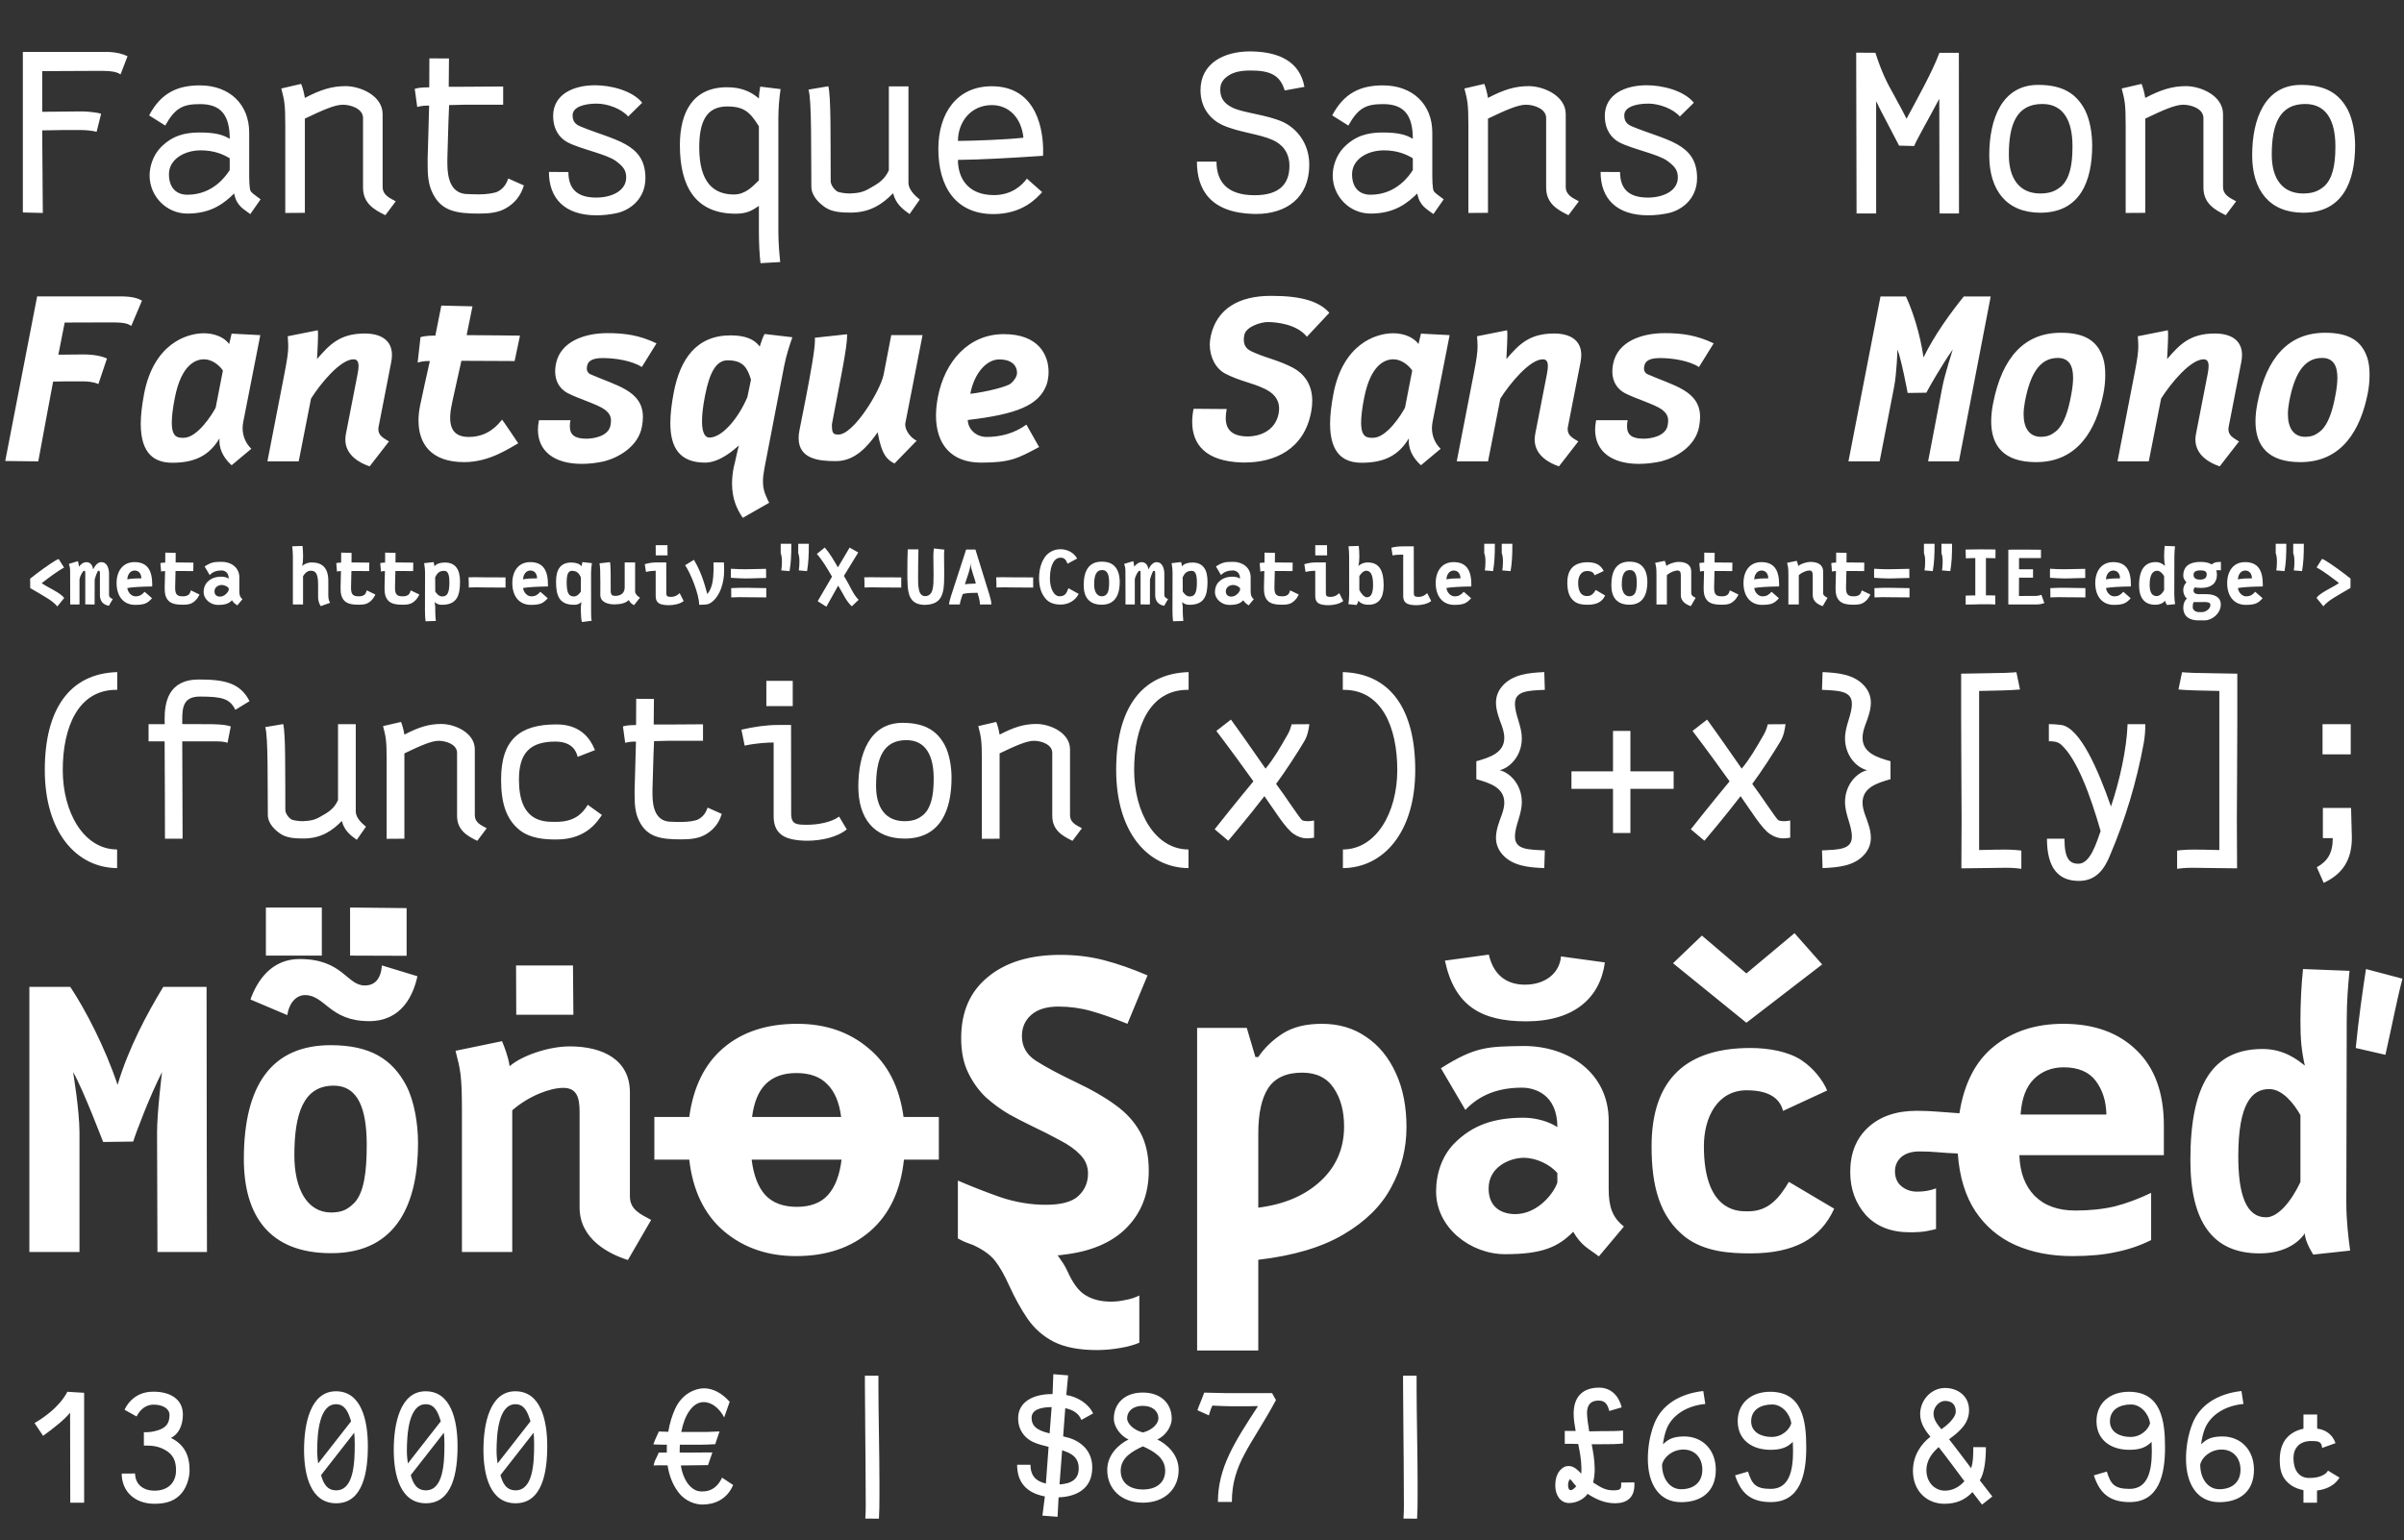 <svg width="813" height="521" viewBox="0 0 813 521" fill="none" xmlns="http://www.w3.org/2000/svg">
<rect x="0" y="0" width="813" height="521" fill="#333333" stroke="none"/>
<path d="M14.482 72.042C14.482 68.141 14.273 49.184 14.273 44.109C18.802 43.984 22.661 43.984 27.106 43.984C28.994 43.984 31.133 44.193 32.684 44.571L34.194 38.489L33.44 38.28C33.398 38.28 30.923 37.693 27.232 37.693C22.116 37.693 19.305 37.819 14.273 37.819V24.062C21.948 24.02 27.358 23.978 31.72 23.978H34.656C38.766 24.02 39.689 24.565 40.779 25.152L43.128 19.029C41.702 18.316 39.689 17.687 36.459 17.561H7.73V71.874L14.482 72.042ZM57.136 58.956C57.136 54.008 62.127 50.904 67.831 50.862C72.192 50.862 75.296 52.078 77.687 53.546V57.531C76.596 59.25 72.192 65.877 63.385 65.877C59.484 65.877 57.136 63.36 57.136 58.956ZM84.271 58.663V44.822C84.271 35.386 77.729 28.885 67.579 28.885C60.072 28.885 54.452 31.402 50.425 39.035L55.878 42.474C59.233 36.476 61.875 35.218 67.663 35.218C74.793 35.218 77.687 39.035 77.687 46.962C75.422 45.578 72.78 44.822 67.495 44.822C62.546 44.822 58.31 45.829 54.326 49.897C51.851 52.456 50.593 56.188 50.593 59.376C50.593 66.338 56.213 72.252 63.385 72.252C71.647 72.252 75.925 68.603 79.197 65.457C79.951 69.693 82.468 70.742 84.649 72.419L88.13 67.428C86.914 66.464 85.362 65.499 84.817 64.744C84.271 64.031 84.271 60.131 84.271 58.663ZM103.103 33.121C102.767 31.066 102.264 29.388 101.844 28.382L95.134 29.934C96.141 33.876 96.476 34.967 96.476 42.432V72.042L103.103 72V40.125C109.226 37.189 113.252 35.428 115.936 35.428C118.705 35.428 122.773 36.812 122.773 39.916V63.444C122.773 68.855 126.631 70.993 130.322 72.797L133.845 68.1C131.496 66.841 129.399 65.919 129.399 63.151V38.615C129.399 32.366 121.892 29.137 116.859 29.137C112.246 29.137 108.387 30.353 103.103 33.121ZM151.292 53.672C151.46 49.478 151.502 44.109 151.88 35.554C153.809 35.554 154.941 35.428 156.87 35.428H170.166V29.263H169.411C169.411 29.263 162.952 29.305 156.87 29.346H151.754C151.796 26.494 151.838 22.552 151.838 19.784L145.211 19.742C145.211 22.678 145.169 26.62 145.169 29.556H144.54C143.156 29.556 141.269 29.682 140.262 30.059L141.101 36.183C142.191 35.889 143.366 35.721 144.54 35.721H145.127C144.875 43.816 144.792 49.31 144.624 53.672V55.475C144.624 59.082 144.792 62.228 146.259 65.248C149.237 71.455 154.354 72.252 162.071 72.252C165.636 72.252 168.656 71.874 171.088 70.448C175.786 67.722 176.75 63.906 177.17 62.731L171.885 60.383C171.592 61.179 170.837 63.486 168.446 64.744C167.398 65.332 164.713 65.751 161.987 65.751C161.442 65.751 158.213 65.709 157.458 65.625C152.802 65.164 151.292 60.928 151.292 55.35V53.672ZM191.933 48.136C196.336 50.443 204.934 52.078 208.164 54.385C210.47 56.105 211.771 57.363 211.771 60.005C211.771 64.618 206.78 66.841 201.621 66.841C195.12 66.841 192.226 63.822 192.226 58.202L185.642 58.16C185.642 67.177 191.01 72.839 201.747 72.839C204.137 72.839 206.654 72.545 209.002 72C213.49 70.826 218.271 67.009 218.271 60.215C218.271 48.304 207.535 47.465 196.169 42.725C194.491 41.971 193.652 41.006 193.652 38.993C193.652 36.267 197.385 35.05 201.831 35.05C205.438 35.05 210.219 36.812 212.442 39.412L217.181 34.757C213.742 30.521 206.36 28.843 201.244 28.843C193.904 28.843 187.11 31.905 187.068 39.161C187.068 43.816 189.207 46.668 191.933 48.136ZM236.474 49.897C236.474 41.342 238.78 36.015 245.91 36.015C251.656 36.015 253.669 37.944 256.647 42.725V61.012C254.466 63.151 252.033 65.793 248.217 65.793C241.381 65.793 236.474 61.767 236.474 49.897ZM263.232 39.999C263.232 36.518 263.567 32.911 263.987 30.143L257.108 29.305C256.899 30.647 256.689 31.569 256.647 33.331C254.005 30.982 250.607 29.514 245.91 29.514C234.377 29.514 229.931 37.86 229.931 49.1C229.931 63.193 235.257 72.294 248.804 72.294C252.998 72.294 254.634 70.951 256.647 69.651V78.123C256.647 81.94 256.815 85.966 257.192 89.028L263.861 88.65C263.567 85.798 263.232 82.275 263.232 78.333V39.999ZM307.605 72.419L311.044 67.512C309.366 66.17 307.311 64.157 307.227 61.976V29.221H300.601V57.572C299.007 61.263 296.113 62.521 294.142 63.696C292.003 64.996 290.283 65.332 287.473 65.457C285.754 65.457 283.615 65.122 283.028 64.702C282.105 64.031 281.182 62.941 280.931 61.515C280.847 46.165 281.056 33.037 280.134 29.179L273.423 30.311C274.556 33.792 274.262 51.785 274.388 63.025C274.388 66.464 277.198 68.855 279.085 70.155C281.602 71.874 285.167 71.916 287.767 71.916H288.144C294.435 71.79 298.504 68.98 302.027 65.373C302.949 68.98 305.214 70.7 307.605 72.419ZM323.961 47.675C324.003 41.216 328.323 35.554 335.453 35.554C341.157 35.554 345.435 39.832 346.106 46.584C340.151 47.255 329.372 47.633 323.961 47.675ZM335.411 29.179C323.542 29.179 317.335 38.364 317.335 50.359C317.335 63.486 323.458 72.419 335.956 72.419C345.938 72.419 350.72 66.883 352.439 64.996L347.28 60.424C345.645 62.689 342.122 66.002 336.124 66.002C327.568 66.002 323.961 60.508 323.961 54.091C331.427 54.008 340.989 53.504 352.733 52.707C352.775 52.372 352.775 51.743 352.775 50.904C352.775 45.116 351.223 29.179 335.411 29.179ZM413.337 42.264C418.915 44.781 425.416 45.2 430.281 47.297C433.594 48.723 436.069 51.575 436.069 56.063C436.069 62.06 432.881 66.044 424.283 66.044C414.889 66.044 411.407 61.347 411.407 54.679H404.781C404.781 64.031 409.227 72 424.032 72.377H424.828C434.894 72.377 442.779 67.009 442.779 55.727C442.779 48.429 438.501 43.48 433.971 41.3C428.435 38.783 420.634 38.238 416.944 36.476C414.595 35.344 412.666 33.75 412.666 30.311C412.666 28.885 413.127 27.669 414.134 26.62C416.063 24.733 418.621 23.852 422.899 23.852C429.358 23.852 432.881 25.278 434.475 30.605L441.143 29.388C439.55 20.707 432.42 17.519 423.067 17.393H422.689C413.84 17.393 405.997 21.462 405.997 30.521C405.997 36.644 409.52 40.461 413.337 42.264ZM457.248 58.956C457.248 54.008 462.239 50.904 467.943 50.862C472.305 50.862 475.409 52.078 477.799 53.546V57.531C476.709 59.25 472.305 65.877 463.498 65.877C459.597 65.877 457.248 63.36 457.248 58.956ZM484.384 58.663V44.822C484.384 35.386 477.841 28.885 467.692 28.885C460.184 28.885 454.564 31.402 450.538 39.035L455.99 42.474C459.345 36.476 461.988 35.218 467.776 35.218C474.905 35.218 477.799 39.035 477.799 46.962C475.535 45.578 472.892 44.822 467.608 44.822C462.659 44.822 458.423 45.829 454.438 49.897C451.964 52.456 450.706 56.188 450.706 59.376C450.706 66.338 456.326 72.252 463.498 72.252C471.76 72.252 476.038 68.603 479.309 65.457C480.064 69.693 482.581 70.742 484.761 72.419L488.243 67.428C487.026 66.464 485.474 65.499 484.929 64.744C484.384 64.031 484.384 60.131 484.384 58.663ZM503.215 33.121C502.88 31.066 502.376 29.388 501.957 28.382L495.247 29.934C496.253 33.876 496.589 34.967 496.589 42.432V72.042L503.215 72V40.125C509.339 37.189 513.365 35.428 516.049 35.428C518.817 35.428 522.885 36.812 522.885 39.916V63.444C522.885 68.855 526.744 70.993 530.435 72.797L533.958 68.1C531.609 66.841 529.512 65.919 529.512 63.151V38.615C529.512 32.366 522.005 29.137 516.972 29.137C512.358 29.137 508.5 30.353 503.215 33.121ZM547.588 48.136C551.992 50.443 560.59 52.078 563.819 54.385C566.126 56.105 567.426 57.363 567.426 60.005C567.426 64.618 562.435 66.841 557.277 66.841C550.776 66.841 547.882 63.822 547.882 58.202L541.297 58.16C541.297 67.177 546.666 72.839 557.402 72.839C559.793 72.839 562.31 72.545 564.658 72C569.146 70.826 573.927 67.009 573.927 60.215C573.927 48.304 563.19 47.465 551.824 42.725C550.147 41.971 549.308 41.006 549.308 38.993C549.308 36.267 553.041 35.05 557.486 35.05C561.093 35.05 565.874 36.812 568.097 39.412L572.837 34.757C569.397 30.521 562.016 28.843 556.899 28.843C549.56 28.843 542.765 31.905 542.723 39.161C542.723 43.816 544.862 46.668 547.588 48.136ZM627.737 17.813L627.863 72.21H634.489V34.254C635.118 35.428 634.909 35.05 635.789 36.896C639.48 43.984 641.913 48.597 642.248 49.268L647.365 49.394C647.826 47.884 652.733 39.328 655.837 33.415L655.921 72.21H662.505L662.463 17.855H655.879C653.698 23.936 648.246 33.666 644.765 40.167C643.968 38.573 642.877 36.434 640.78 32.66C637.886 27.543 636.251 24.104 634.237 17.855L627.737 17.813ZM697.148 62.983C695.051 64.744 693.206 65.415 690.018 65.457C683.014 65.457 679.365 60.508 679.365 52.33C679.365 42.096 681.966 35.176 690.689 35.176C698.113 35.176 700.797 41.3 700.881 49.017V49.772C700.881 55.979 699.874 60.424 697.148 62.983ZM689.935 71.958H690.018C703.523 71.958 707.55 61.179 707.55 49.226C707.55 45.2 706.795 40.461 705.075 37.147C702.139 31.611 697.526 28.717 689.263 28.717C677.017 28.717 672.739 40.293 672.739 52.54C672.739 64.283 678.527 71.916 689.935 71.958ZM725.5 33.121C725.165 31.066 724.661 29.388 724.242 28.382L717.531 29.934C718.538 33.876 718.873 34.967 718.873 42.432V72.042L725.5 72V40.125C731.623 37.189 735.65 35.428 738.334 35.428C741.102 35.428 745.17 36.812 745.17 39.916V63.444C745.17 68.855 749.029 70.993 752.719 72.797L756.242 68.1C753.894 66.841 751.797 65.919 751.797 63.151V38.615C751.797 32.366 744.289 29.137 739.257 29.137C734.643 29.137 730.785 30.353 725.5 33.121ZM786.062 62.983C783.965 64.744 782.12 65.415 778.932 65.457C771.928 65.457 768.279 60.508 768.279 52.33C768.279 42.096 770.88 35.176 779.603 35.176C787.027 35.176 789.711 41.3 789.795 49.017V49.772C789.795 55.979 788.788 60.424 786.062 62.983ZM778.848 71.958H778.932C792.437 71.958 796.463 61.179 796.463 49.226C796.463 45.2 795.709 40.461 793.989 37.147C791.053 31.611 786.44 28.717 778.177 28.717C765.931 28.717 761.653 40.293 761.653 52.54C761.653 64.283 767.441 71.916 778.848 71.958Z" fill="white"/>
<path d="M21.697 202.309C20.575 200.569 16.1 198.704 14.094 197.287C16.324 195.561 19.41 193.204 21.669 192.012L19.845 189.108C19.354 189.262 19.06 189.459 18.639 189.697C16.773 190.792 12.396 193.962 10.194 195.772L10.222 198.942C10.586 199.195 16.296 202.379 17.629 203.487C18.302 204.02 19.032 204.666 19.368 205.171L21.697 202.309ZM36.82 204.932L38.139 202.66C37.563 202.435 36.876 202.028 36.876 201.313V194.116C36.876 192.124 36.09 190.174 34.351 190.174H34.239C32.962 190.174 32.092 191.465 31.503 192.615C31.377 191.619 30.788 190.174 29.244 190.174C27.996 190.174 27.112 191.17 26.705 191.703C26.607 191.184 26.551 190.287 26.341 189.838L23.282 190.763C23.521 191.451 23.717 191.928 23.717 193.233L23.745 204.483H26.888V195.94C27.196 194.453 28.108 193.078 28.445 193.078C28.81 193.078 28.838 193.289 28.838 193.808V204.469L31.994 204.483L32.022 196.066C32.218 195.281 32.948 193.078 33.257 193.078C33.678 193.078 33.762 193.247 33.79 193.836V201.257V201.285C33.79 204.175 35.824 204.736 36.82 204.932ZM43.049 195.982C43.133 194.355 44.073 193.008 45.504 193.008C46.738 193.008 47.748 193.808 47.818 195.645C45.953 195.645 44.634 195.702 43.049 195.982ZM45.475 190.16C41.505 190.16 39.429 193.233 39.429 197.245C39.429 201.636 41.702 204.624 45.714 204.624C49.067 204.624 49.993 203.95 51.41 202.379L48.913 200.191C47.959 201.229 47.285 201.734 45.798 201.734C44.508 201.734 43.273 200.485 43.049 198.928C44.48 198.648 47.468 198.451 51.466 198.395C51.466 198.395 51.48 198.072 51.48 197.792C51.48 193.078 49.951 190.16 45.475 190.16ZM59.237 198.367C59.294 196.964 59.28 195.491 59.364 193.162C61.23 193.162 63.446 193.19 65.368 193.19L65.41 190.329C65.298 190.329 60.921 190.272 59.392 190.272C59.406 189.319 59.42 187.958 59.42 187.032L55.899 186.948C55.899 187.93 55.885 189.347 55.885 190.329H55.674C55.211 190.329 54.58 190.385 54.243 190.497L54.482 193.359C54.846 193.247 55.239 193.19 55.632 193.19H55.828C55.758 195.491 55.73 197.048 55.702 198.311V198.9C55.702 200.106 55.758 201.173 56.249 202.183C57.245 204.259 59.322 204.568 61.903 204.568C63.095 204.568 64.175 204.455 64.989 203.978C66.56 203.081 67.318 201.509 67.458 201.117L64.54 199.714C64.442 199.994 64.288 200.948 63.558 201.341C63.208 201.537 62.787 201.734 61.875 201.734C61.693 201.734 61.215 201.706 60.963 201.678C59.785 201.481 59.237 200.808 59.237 198.928V198.367ZM72.537 200.036C72.537 198.493 74.066 197.89 74.992 197.89C75.889 197.89 76.843 198.367 77.348 198.956V199.615C77.096 200.401 75.945 201.832 74.402 201.832C73.504 201.832 72.537 201.411 72.537 200.036ZM80.94 200.05V195.295C80.94 191.956 78.148 190.062 74.992 190.062C72.494 190.104 71.639 190.076 69.198 191.619L70.909 194.537C71.947 193.443 73.266 192.98 74.879 192.98C75.721 192.98 77.348 193.415 77.348 195.744C76.815 195.379 75.889 195.084 74.992 195.084C72.999 195.084 71.442 195.547 70.11 196.908C69.282 197.764 68.861 198.984 68.861 200.247C68.861 202.8 71.288 204.638 73.687 204.638C76.24 204.638 77.39 204.161 78.457 203.067C79.046 204.077 79.523 204.231 80.252 204.792L82.006 202.702C81.206 202.07 80.94 201.341 80.94 200.05ZM111.031 196.543C111.031 192.026 108.927 190.272 105.419 190.272C103.75 190.272 102.684 191.058 102.165 191.451C102.417 190.371 102.501 189.599 102.501 188.337C102.501 187.06 102.431 185.713 102.305 184.689L98.826 184.815C98.924 185.769 99.05 186.948 99.05 188.266V204.483H102.487V194.916C102.95 194.144 103.862 193.078 104.942 193.078C106.233 193.078 107.58 193.261 107.58 197.595V202.014C107.58 203.558 108.155 204.596 108.478 205.045L111.648 203.922C111.297 203.417 111.031 202.576 111.031 201.425V196.543ZM118.718 198.367C118.775 196.964 118.761 195.491 118.845 193.162C120.71 193.162 122.927 193.19 124.849 193.19L124.891 190.329C124.779 190.329 120.402 190.272 118.873 190.272C118.887 189.319 118.901 187.958 118.901 187.032L115.38 186.948C115.38 187.93 115.366 189.347 115.366 190.329H115.155C114.692 190.329 114.061 190.385 113.724 190.497L113.963 193.359C114.328 193.247 114.72 193.19 115.113 193.19H115.31C115.239 195.491 115.211 197.048 115.183 198.311V198.9C115.183 200.106 115.239 201.173 115.73 202.183C116.726 204.259 118.803 204.568 121.384 204.568C122.576 204.568 123.656 204.455 124.47 203.978C126.041 203.081 126.799 201.509 126.939 201.117L124.021 199.714C123.923 199.994 123.769 200.948 123.039 201.341C122.689 201.537 122.268 201.734 121.356 201.734C121.173 201.734 120.696 201.706 120.444 201.678C119.266 201.481 118.718 200.808 118.718 198.928V198.367ZM133.589 198.367C133.645 196.964 133.631 195.491 133.715 193.162C135.581 193.162 137.797 193.19 139.719 193.19L139.761 190.329C139.649 190.329 135.272 190.272 133.743 190.272C133.757 189.319 133.771 187.958 133.771 187.032L130.25 186.948C130.25 187.93 130.236 189.347 130.236 190.329H130.025C129.562 190.329 128.931 190.385 128.595 190.497L128.833 193.359C129.198 193.247 129.591 193.19 129.983 193.19H130.18C130.11 195.491 130.082 197.048 130.053 198.311V198.9C130.053 200.106 130.11 201.173 130.601 202.183C131.597 204.259 133.673 204.568 136.254 204.568C137.447 204.568 138.527 204.455 139.34 203.978C140.912 203.081 141.669 201.509 141.809 201.117L138.891 199.714C138.793 199.994 138.639 200.948 137.909 201.341C137.559 201.537 137.138 201.734 136.226 201.734C136.044 201.734 135.567 201.706 135.314 201.678C134.136 201.481 133.589 200.808 133.589 198.928V198.367ZM151.98 197.034C151.98 200.78 151.152 201.776 149.539 201.776C148.487 201.776 147.729 200.934 147.196 200.121L147.168 195.281C147.8 194.046 148.417 193.106 150.227 193.106C151.461 193.106 151.98 194.327 151.98 197.034ZM143.745 194.116L143.717 206.532C143.717 207.808 143.787 209.141 143.914 210.165L147.393 210.067C147.295 209.113 147.196 207.934 147.196 206.616V205.339C147.154 204.722 147.056 204.203 147 203.642C147.407 204.077 148.066 204.596 149.469 204.596C154.547 204.596 155.571 201.467 155.571 196.754C155.571 192.994 154.309 190.301 150.451 190.301C148.88 190.301 147.701 190.693 146.916 191.563C146.86 191.016 146.761 190.483 146.635 190.146L143.437 190.511C143.577 191.423 143.745 192.587 143.745 193.752V194.116ZM158.447 195.309L158.531 197.034V198.746C159.303 198.704 160.145 198.69 160.944 198.69C162.347 198.69 163.624 198.732 164.227 198.732C165.981 198.732 168.814 198.732 170.708 198.774H170.961V195.337H170.708C169.207 195.323 167.075 195.309 165.924 195.309H164.255C163.301 195.309 161.884 195.267 160.481 195.267C159.78 195.267 159.079 195.281 158.447 195.309ZM176.881 195.982C176.965 194.355 177.905 193.008 179.336 193.008C180.57 193.008 181.58 193.808 181.65 195.645C179.785 195.645 178.466 195.702 176.881 195.982ZM179.308 190.16C175.338 190.16 173.261 193.233 173.261 197.245C173.261 201.636 175.534 204.624 179.546 204.624C182.899 204.624 183.825 203.95 185.242 202.379L182.745 200.191C181.791 201.229 181.117 201.734 179.63 201.734C178.34 201.734 177.105 200.485 176.881 198.928C178.312 198.648 181.3 198.451 185.298 198.395C185.298 198.395 185.312 198.072 185.312 197.792C185.312 193.078 183.783 190.16 179.308 190.16ZM191.639 197.034C191.639 194.327 192.172 193.106 193.406 193.106C195.216 193.106 195.819 194.046 196.451 195.281L196.436 200.121C195.903 200.934 195.132 201.776 194.08 201.776C192.466 201.776 191.639 200.78 191.639 197.034ZM199.888 194.116V193.752C199.888 192.587 200.042 191.423 200.182 190.511L196.984 190.146C196.857 190.483 196.773 191.016 196.717 191.563C195.931 190.693 194.753 190.301 193.182 190.301C189.324 190.301 188.047 192.994 188.047 196.754C188.047 201.467 189.072 204.596 194.15 204.596C195.553 204.596 196.212 204.077 196.619 203.642C196.563 204.203 196.479 204.722 196.436 205.339V206.616C196.436 207.934 196.549 209.688 196.815 210.417L200.126 209.997C199.916 209.506 199.902 208.131 199.902 206.938V206.532L199.888 194.116ZM214.435 204.722L216.441 202.155C215.726 201.86 214.814 200.92 214.786 200.191V190.272H211.265V198.619C211.265 200.401 210.297 201.495 208.164 201.594C206.972 201.594 206.705 201.243 206.537 200.303C206.509 195.168 206.593 191.465 206.285 190.174L202.721 190.567C202.988 191.367 203.03 194.383 203.03 197.413C203.03 198.76 203.016 200.121 203.016 201.271C203.016 203.74 205.625 204.455 207.758 204.455H207.884C209.988 204.413 211.601 204.049 212.653 202.968C212.948 203.67 213.537 204.315 214.435 204.722ZM221.744 184.423L221.758 187.874H225.756L225.728 184.423H221.744ZM221.744 190.272C220.622 190.272 219.373 190.469 218.054 190.862L218.461 193.471C219.794 193.162 221.057 193.078 221.744 193.078V201.594C221.744 202.421 221.856 203.543 223.049 204.203C223.666 204.54 224.957 204.736 226.149 204.736C227.888 204.736 230.007 204.315 231.213 203.319L229.852 200.654C229.011 201.467 228.169 201.93 226.864 201.93C225.574 201.93 225.335 201.537 225.335 200.64C225.335 200.64 225.321 194.102 225.321 190.272H221.744ZM234.678 189.389L231.704 191.212C233.472 193.78 236.446 200.976 236.446 204.596C239.364 204.596 239.883 204.357 240.879 203.558C243.432 201.509 244.891 197.399 244.891 192.952C244.891 192.138 244.849 190.497 244.807 190.272H241.286C241.314 190.749 241.328 191.423 241.328 192.068C241.328 192.419 241.328 192.77 241.314 193.036C241.23 195.94 240.935 198.956 239.195 200.962C238.242 197.357 237.063 193.359 234.678 189.389ZM247.276 198.956L247.304 202.099C248.258 202.042 249.156 202.014 249.997 202.014C250.727 202.014 251.428 202.042 252.13 202.042C254.683 202.042 256.703 202.099 259.144 202.099V198.956C256.787 198.956 254.907 198.844 252.41 198.844C250.811 198.844 249.24 198.844 247.276 198.956ZM247.192 192.405C247.178 192.713 247.164 193.19 247.164 193.681C247.164 194.341 247.178 195.042 247.178 195.463C249.212 195.589 250.727 195.688 252.074 195.688C254.837 195.688 256.394 195.519 259.102 195.519L259.074 192.433C256.296 192.433 254.767 192.573 252.074 192.573C250.755 192.573 249.198 192.531 247.192 192.405ZM269.946 183.946V187.158C270.255 187.93 270.353 188.8 270.353 190.02C270.353 190.974 270.283 192.194 270.142 192.966L272.934 193.204C273.411 190.385 273.537 187.916 273.537 183.946H269.946ZM264.026 183.946V187.158C264.335 187.93 264.433 188.8 264.433 190.02C264.433 190.974 264.363 192.194 264.222 192.966L267.014 193.204C267.491 190.385 267.617 187.916 267.617 183.946H264.026ZM287.327 185.25L283.371 191.928C281.926 189.473 280.748 187.312 278.924 185.222L276.245 187.397C278.209 189.627 279.696 192.166 281.379 195.084L276.525 203.389L279.471 205.241L283.455 198.114C285.588 201.579 285.925 203.01 288.057 205.115L290.386 202.912C288.394 200.948 287.79 198.648 285.391 194.832L290.245 186.892L287.327 185.25ZM292.279 195.309L292.364 197.034V198.746C293.135 198.704 293.977 198.69 294.777 198.69C296.179 198.69 297.456 198.732 298.059 198.732C299.813 198.732 302.647 198.732 304.54 198.774H304.793V195.337H304.54C303.039 195.323 300.907 195.309 299.757 195.309H298.087C297.133 195.309 295.716 195.267 294.314 195.267C293.612 195.267 292.911 195.281 292.279 195.309ZM315.833 185.545C315.693 186.429 315.651 187.116 315.651 188.126C315.651 190.553 315.721 192.643 315.721 194.411C315.721 198.437 315.679 201.551 312.873 201.678C310.909 201.622 310.769 199.517 310.573 198.199C310.502 197.68 310.488 196.936 310.488 196.038V194.06C310.488 191.409 310.545 188.196 310.601 185.839H306.981C306.897 188.098 306.855 190.876 306.855 193.331C306.855 195.267 306.883 197.006 306.953 198.086C307.206 202.253 308.581 204.624 312.901 204.624C314.711 204.554 316.521 204.147 317.671 202.786C319.242 200.934 319.312 197.764 319.312 194.439V193.611C319.312 192.026 319.27 190.202 319.27 188.126V187.719C319.27 187.13 319.284 186.639 319.383 185.938L315.833 185.545ZM330.002 197.413C328.838 197.483 327.154 197.483 326.313 197.666C326.846 195.716 328.15 192.84 328.235 190.483C328.249 192.643 329.637 195.407 330.002 197.413ZM326.733 185.896L321.711 201.355C321.347 202.477 321.01 203.628 320.954 204.483H324.601C324.643 203.88 324.882 203.067 325.162 202.211L325.583 200.948C327.267 200.527 328.459 200.583 330.591 200.541L331.04 202.141C331.251 202.884 331.391 203.656 331.391 204.483H335.263C335.263 203.375 334.898 202.197 334.561 201.06L329.876 185.896H326.733ZM336.89 195.309L336.974 197.034V198.746C337.746 198.704 338.588 198.69 339.387 198.69C340.79 198.69 342.067 198.732 342.67 198.732C344.423 198.732 347.257 198.732 349.151 198.774H349.404V195.337H349.151C347.65 195.323 345.518 195.309 344.367 195.309H342.698C341.744 195.309 340.327 195.267 338.924 195.267C338.223 195.267 337.521 195.281 336.89 195.309ZM358.55 188.659C359.757 188.659 360.318 188.968 361.019 190.707L364.274 188.954C363.039 186.681 360.598 185.797 358.634 185.797C356.179 185.797 354.271 187.088 353.261 188.603C352.532 189.697 351.396 191.928 351.396 195.561C351.396 198.76 352.223 201.103 353.907 202.856C355.225 204.175 357.077 204.525 358.634 204.525H358.676C361.342 204.525 363.741 203.123 364.779 200.906L361.328 198.984C360.654 200.808 360.121 201.706 358.382 201.706H358.185C356.698 201.706 355.071 199.517 355.071 195.673C355.071 190.567 356.937 188.659 358.55 188.659ZM374.248 201.018C373.743 201.523 373.378 201.706 372.607 201.72C370.909 201.72 370.026 200.05 370.026 197.722C370.026 194.804 370.657 192.84 372.775 192.84C374.571 192.84 375.062 194.621 375.09 196.824V197.048C375.09 198.83 374.907 200.289 374.248 201.018ZM372.593 204.568H372.621C377.334 204.568 378.681 200.864 378.681 196.866C378.681 195.519 378.429 193.934 377.853 192.826C376.871 190.974 375.328 190.006 372.565 190.006C368.468 190.006 366.49 192.77 366.49 197.974C366.49 201.902 368.244 204.568 372.593 204.568ZM393.706 204.932L395.024 202.66C394.449 202.435 393.762 202.028 393.762 201.313V194.116C393.762 192.124 392.976 190.174 391.237 190.174H391.124C389.848 190.174 388.978 191.465 388.389 192.615C388.263 191.619 387.673 190.174 386.13 190.174C384.882 190.174 383.998 191.17 383.591 191.703C383.493 191.184 383.437 190.287 383.226 189.838L380.168 190.763C380.407 191.451 380.603 191.928 380.603 193.233L380.631 204.483H383.773V195.94C384.082 194.453 384.994 193.078 385.331 193.078C385.695 193.078 385.723 193.289 385.723 193.808V204.469L388.88 204.483L388.908 196.066C389.104 195.281 389.834 193.078 390.142 193.078C390.563 193.078 390.647 193.247 390.676 193.836V201.257V201.285C390.676 204.175 392.71 204.736 393.706 204.932ZM404.774 197.034C404.774 200.78 403.947 201.776 402.333 201.776C401.281 201.776 400.524 200.934 399.99 200.121L399.962 195.281C400.594 194.046 401.211 193.106 403.021 193.106C404.255 193.106 404.774 194.327 404.774 197.034ZM396.539 194.116L396.511 206.532C396.511 207.808 396.582 209.141 396.708 210.165L400.187 210.067C400.089 209.113 399.99 207.934 399.99 206.616V205.339C399.948 204.722 399.85 204.203 399.794 203.642C400.201 204.077 400.86 204.596 402.263 204.596C407.341 204.596 408.365 201.467 408.365 196.754C408.365 192.994 407.103 190.301 403.245 190.301C401.674 190.301 400.495 190.693 399.71 191.563C399.654 191.016 399.556 190.483 399.429 190.146L396.231 190.511C396.371 191.423 396.539 192.587 396.539 193.752V194.116ZM414.552 200.036C414.552 198.493 416.081 197.89 417.007 197.89C417.905 197.89 418.859 198.367 419.364 198.956V199.615C419.111 200.401 417.961 201.832 416.418 201.832C415.52 201.832 414.552 201.411 414.552 200.036ZM422.955 200.05V195.295C422.955 191.956 420.164 190.062 417.007 190.062C414.51 190.104 413.654 190.076 411.213 191.619L412.925 194.537C413.963 193.443 415.282 192.98 416.895 192.98C417.737 192.98 419.364 193.415 419.364 195.744C418.831 195.379 417.905 195.084 417.007 195.084C415.015 195.084 413.458 195.547 412.125 196.908C411.297 197.764 410.877 198.984 410.877 200.247C410.877 202.8 413.304 204.638 415.702 204.638C418.256 204.638 419.406 204.161 420.472 203.067C421.061 204.077 421.538 204.231 422.268 204.792L424.021 202.702C423.222 202.07 422.955 201.341 422.955 200.05ZM430.994 198.367C431.05 196.964 431.036 195.491 431.12 193.162C432.986 193.162 435.202 193.19 437.124 193.19L437.166 190.329C437.054 190.329 432.677 190.272 431.148 190.272C431.162 189.319 431.176 187.958 431.176 187.032L427.655 186.948C427.655 187.93 427.641 189.347 427.641 190.329H427.43C426.967 190.329 426.336 190.385 425.999 190.497L426.238 193.359C426.603 193.247 426.995 193.19 427.388 193.19H427.585C427.514 195.491 427.486 197.048 427.458 198.311V198.9C427.458 200.106 427.514 201.173 428.005 202.183C429.001 204.259 431.078 204.568 433.659 204.568C434.851 204.568 435.932 204.455 436.745 203.978C438.316 203.081 439.074 201.509 439.214 201.117L436.296 199.714C436.198 199.994 436.044 200.948 435.314 201.341C434.964 201.537 434.543 201.734 433.631 201.734C433.449 201.734 432.972 201.706 432.719 201.678C431.541 201.481 430.994 200.808 430.994 198.928V198.367ZM444.798 184.423L444.812 187.874H448.81L448.782 184.423H444.798ZM444.798 190.272C443.675 190.272 442.427 190.469 441.108 190.862L441.515 193.471C442.848 193.162 444.11 193.078 444.798 193.078V201.594C444.798 202.421 444.91 203.543 446.102 204.203C446.72 204.54 448.01 204.736 449.203 204.736C450.942 204.736 453.06 204.315 454.267 203.319L452.906 200.654C452.064 201.467 451.223 201.93 449.918 201.93C448.627 201.93 448.389 201.537 448.389 200.64C448.389 200.64 448.375 194.102 448.375 190.272H444.798ZM464.353 197.778C464.353 200.443 463.792 202.056 462.277 202.056C461.421 202.056 460.425 201.018 459.71 199.587V194.902C460.173 194.13 461.029 193.078 462.039 193.078C463.329 193.078 464.353 194.088 464.353 197.778ZM467.931 198.044C467.931 192.826 466.345 190.272 462.53 190.272C460.93 190.272 459.892 191.044 459.373 191.437C459.626 190.357 459.71 189.585 459.71 188.323C459.71 187.046 459.64 185.699 459.514 184.675L456.048 184.801C456.147 185.755 456.259 186.934 456.259 188.252C456.259 192.18 456.273 197.245 456.273 200.738V201.074C456.273 202.239 456.147 203.459 456.006 204.385L458.756 204.666C458.756 204.666 459.373 203.768 459.373 203.179C459.906 203.922 461.015 204.582 462.754 204.582C466.275 204.582 467.931 202.351 467.931 198.044ZM474.552 184.829C473.43 184.829 471.859 184.9 470.54 185.292L470.947 187.902C471.999 187.663 473.191 187.635 473.991 187.635H474.552C474.538 189.094 474.538 190.244 474.538 191.844C474.538 195.028 474.552 198.409 474.552 201.594C474.552 202.421 474.664 203.543 475.857 204.203C476.474 204.54 477.751 204.736 478.943 204.736C480.683 204.736 482.801 204.315 484.007 203.319L482.647 200.654C481.805 201.467 480.963 201.93 479.659 201.93C478.368 201.93 478.143 201.537 478.143 200.64C478.143 200.64 478.115 188.659 478.115 184.829H474.552ZM489.156 195.982C489.24 194.355 490.18 193.008 491.611 193.008C492.845 193.008 493.855 193.808 493.926 195.645C492.06 195.645 490.741 195.702 489.156 195.982ZM491.583 190.16C487.613 190.16 485.536 193.233 485.536 197.245C485.536 201.636 487.809 204.624 491.821 204.624C495.174 204.624 496.1 203.95 497.517 202.379L495.02 200.191C494.066 201.229 493.392 201.734 491.905 201.734C490.615 201.734 489.38 200.485 489.156 198.928C490.587 198.648 493.575 198.451 497.573 198.395C497.573 198.395 497.587 198.072 497.587 197.792C497.587 193.078 496.058 190.16 491.583 190.16ZM507.87 183.946V187.158C508.179 187.93 508.277 188.8 508.277 190.02C508.277 190.974 508.207 192.194 508.066 192.966L510.858 193.204C511.335 190.385 511.461 187.916 511.461 183.946H507.87ZM501.95 183.946V187.158C502.258 187.93 502.357 188.8 502.357 190.02C502.357 190.974 502.287 192.194 502.146 192.966L504.938 193.204C505.415 190.385 505.541 187.916 505.541 183.946H501.95ZM533.71 197.076C533.71 195.07 534.65 193.162 536.713 193.162C538.677 193.162 539.111 194.074 539.252 194.607L542.338 193.176C542.029 192.447 541.384 191.619 540.542 191.058C539.659 190.469 538.298 190.202 536.965 190.202C532.546 190.202 530.049 192.321 530.049 197.09C530.049 199.882 530.61 202.042 532.434 203.459C533.781 204.469 535.506 204.582 536.965 204.582C540.023 204.582 541.875 203.558 542.829 201.453L539.659 199.573C538.985 200.71 538.228 201.636 536.825 201.636H536.656C535.997 201.636 533.71 201.551 533.71 197.076ZM552.691 201.018C552.186 201.523 551.821 201.706 551.05 201.72C549.352 201.72 548.468 200.05 548.468 197.722C548.468 194.804 549.1 192.84 551.218 192.84C553.014 192.84 553.505 194.621 553.533 196.824V197.048C553.533 198.83 553.35 200.289 552.691 201.018ZM551.036 204.568H551.064C555.777 204.568 557.124 200.864 557.124 196.866C557.124 195.519 556.872 193.934 556.296 192.826C555.314 190.974 553.771 190.006 551.008 190.006C546.911 190.006 544.933 192.77 544.933 197.974C544.933 201.902 546.687 204.568 551.036 204.568ZM563.535 191.479C563.437 190.792 563.142 190.062 563.002 189.725L559.747 190.399C560.084 191.717 560.196 192.082 560.196 194.579V204.483H563.717V194.565C564.91 193.527 566.397 192.994 567.281 192.994C568.221 192.994 568.431 193.639 568.431 194.677V201.369C568.431 203.586 570.479 204.624 571.812 205.045L573.439 202.239C572.654 201.818 571.952 201.509 571.952 200.583V193.317C571.952 191.016 570.044 190.09 567.744 190.09C566.201 190.09 564.321 190.778 563.535 191.479ZM579.696 198.367C579.752 196.964 579.738 195.491 579.822 193.162C581.688 193.162 583.905 193.19 585.826 193.19L585.869 190.329C585.756 190.329 581.379 190.272 579.85 190.272C579.864 189.319 579.878 187.958 579.878 187.032L576.357 186.948C576.357 187.93 576.343 189.347 576.343 190.329H576.133C575.67 190.329 575.038 190.385 574.702 190.497L574.94 193.359C575.305 193.247 575.698 193.19 576.091 193.19H576.287C576.217 195.491 576.189 197.048 576.161 198.311V198.9C576.161 200.106 576.217 201.173 576.708 202.183C577.704 204.259 579.78 204.568 582.361 204.568C583.554 204.568 584.634 204.455 585.448 203.978C587.019 203.081 587.776 201.509 587.917 201.117L584.999 199.714C584.901 199.994 584.746 200.948 584.017 201.341C583.666 201.537 583.245 201.734 582.333 201.734C582.151 201.734 581.674 201.706 581.421 201.678C580.243 201.481 579.696 200.808 579.696 198.928V198.367ZM593.248 195.982C593.332 194.355 594.272 193.008 595.703 193.008C596.937 193.008 597.947 193.808 598.017 195.645C596.151 195.645 594.833 195.702 593.248 195.982ZM595.674 190.16C591.704 190.16 589.628 193.233 589.628 197.245C589.628 201.636 591.901 204.624 595.913 204.624C599.266 204.624 600.192 203.95 601.609 202.379L599.111 200.191C598.158 201.229 597.484 201.734 595.997 201.734C594.706 201.734 593.472 200.485 593.248 198.928C594.678 198.648 597.667 198.451 601.665 198.395C601.665 198.395 601.679 198.072 601.679 197.792C601.679 193.078 600.15 190.16 595.674 190.16ZM608.146 191.479C608.048 190.792 607.753 190.062 607.613 189.725L604.358 190.399C604.695 191.717 604.807 192.082 604.807 194.579V204.483H608.328V194.565C609.521 193.527 611.008 192.994 611.891 192.994C612.831 192.994 613.042 193.639 613.042 194.677V201.369C613.042 203.586 615.09 204.624 616.423 205.045L618.05 202.239C617.264 201.818 616.563 201.509 616.563 200.583V193.317C616.563 191.016 614.655 190.09 612.354 190.09C610.811 190.09 608.931 190.778 608.146 191.479ZM624.307 198.367C624.363 196.964 624.349 195.491 624.433 193.162C626.299 193.162 628.515 193.19 630.437 193.19L630.479 190.329C630.367 190.329 625.99 190.272 624.461 190.272C624.475 189.319 624.489 187.958 624.489 187.032L620.968 186.948C620.968 187.93 620.954 189.347 620.954 190.329H620.743C620.28 190.329 619.649 190.385 619.313 190.497L619.551 193.359C619.916 193.247 620.309 193.19 620.701 193.19H620.898C620.828 195.491 620.8 197.048 620.771 198.311V198.9C620.771 200.106 620.828 201.173 621.319 202.183C622.315 204.259 624.391 204.568 626.972 204.568C628.165 204.568 629.245 204.455 630.058 203.978C631.63 203.081 632.387 201.509 632.527 201.117L629.609 199.714C629.511 199.994 629.357 200.948 628.627 201.341C628.277 201.537 627.856 201.734 626.944 201.734C626.762 201.734 626.285 201.706 626.032 201.678C624.854 201.481 624.307 200.808 624.307 198.928V198.367ZM633.902 198.956L633.93 202.099C634.884 202.042 635.782 202.014 636.624 202.014C637.353 202.014 638.055 202.042 638.756 202.042C641.309 202.042 643.329 202.099 645.77 202.099V198.956C643.414 198.956 641.534 198.844 639.037 198.844C637.437 198.844 635.866 198.844 633.902 198.956ZM633.818 192.405C633.804 192.713 633.79 193.19 633.79 193.681C633.79 194.341 633.804 195.042 633.804 195.463C635.838 195.589 637.353 195.688 638.7 195.688C641.464 195.688 643.021 195.519 645.728 195.519L645.7 192.433C642.923 192.433 641.393 192.573 638.7 192.573C637.381 192.573 635.824 192.531 633.818 192.405ZM656.572 183.946V187.158C656.881 187.93 656.979 188.8 656.979 190.02C656.979 190.974 656.909 192.194 656.769 192.966L659.56 193.204C660.037 190.385 660.164 187.916 660.164 183.946H656.572ZM650.652 183.946V187.158C650.961 187.93 651.059 188.8 651.059 190.02C651.059 190.974 650.989 192.194 650.849 192.966L653.64 193.204C654.117 190.385 654.244 187.916 654.244 183.946H650.652ZM664.737 185.91L664.821 188.884C666.308 188.8 667.094 188.8 668.02 188.785V201.425H667.29C666.49 201.425 665.957 201.439 664.765 201.495V204.525C666.939 204.525 668.637 204.427 669.675 204.427C670.503 204.427 671.19 204.413 671.849 204.413C672.733 204.413 673.603 204.427 674.795 204.497L674.781 201.453C674.052 201.411 673.393 201.397 672.761 201.397C672.046 201.397 672.256 201.411 671.611 201.411V188.771C672.944 188.771 673.112 188.842 674.837 188.842L674.851 185.882C672.565 185.854 671.162 185.839 669.689 185.839C668.342 185.839 666.925 185.854 664.737 185.91ZM679.186 185.98V204.483H688.754C690.129 204.483 690.704 204.189 691.377 204.006L690.367 201.215C690.367 201.215 689.399 201.594 688.613 201.594L682.778 201.622C682.778 200.513 682.806 198.76 682.806 195.856V195.421H687.547V192.573H682.806V188.8H690.227V185.966H690.002C688.964 185.966 687.056 185.924 684.966 185.924H683.423H682.048C680.954 185.924 679.972 185.924 679.186 185.98ZM693.383 198.956L693.411 202.099C694.365 202.042 695.263 202.014 696.105 202.014C696.834 202.014 697.536 202.042 698.237 202.042C700.79 202.042 702.81 202.099 705.251 202.099V198.956C702.894 198.956 701.015 198.844 698.518 198.844C696.918 198.844 695.347 198.844 693.383 198.956ZM693.299 192.405C693.285 192.713 693.271 193.19 693.271 193.681C693.271 194.341 693.285 195.042 693.285 195.463C695.319 195.589 696.834 195.688 698.181 195.688C700.945 195.688 702.502 195.519 705.209 195.519L705.181 192.433C702.403 192.433 700.874 192.573 698.181 192.573C696.862 192.573 695.305 192.531 693.299 192.405ZM712.209 195.982C712.294 194.355 713.234 193.008 714.664 193.008C715.899 193.008 716.909 193.808 716.979 195.645C715.113 195.645 713.795 195.702 712.209 195.982ZM714.636 190.16C710.666 190.16 708.59 193.233 708.59 197.245C708.59 201.636 710.863 204.624 714.875 204.624C718.228 204.624 719.154 203.95 720.57 202.379L718.073 200.191C717.119 201.229 716.446 201.734 714.959 201.734C713.668 201.734 712.434 200.485 712.209 198.928C713.64 198.648 716.628 198.451 720.627 198.395C720.627 198.395 720.641 198.072 720.641 197.792C720.641 193.078 719.111 190.16 714.636 190.16ZM726.981 197.778C726.981 194.088 728.258 193.078 729.549 193.078C730.559 193.078 731.414 194.13 731.877 194.902V199.587C731.162 201.018 730.18 201.65 729.324 201.65C727.809 201.65 726.981 200.443 726.981 197.778ZM723.404 198.044C723.404 202.351 725.312 204.582 728.833 204.582C730.573 204.582 731.681 203.922 732.214 203.179C732.214 203.768 732.845 204.666 732.845 204.666L735.595 204.385C735.455 203.459 735.314 202.239 735.314 201.074V200.738C735.314 197.245 735.342 192.18 735.342 188.252C735.342 186.934 735.455 185.755 735.553 184.801L732.074 184.675C731.948 185.699 731.877 187.046 731.877 188.323C731.877 189.585 731.962 190.357 732.214 191.437C731.695 191.044 730.671 190.146 729.072 190.146C725.382 190.146 723.404 192.699 723.404 198.044ZM744.826 207.065H743.563C742.595 207.065 741.557 206.377 741.557 205.507C741.557 204.89 741.557 204.105 741.88 203.684L745.625 203.67C747.225 203.67 747.533 204.133 747.533 204.708C747.533 206.083 745.696 207.065 744.826 207.065ZM746.285 194.299C746.285 195.351 745.696 196.08 744.04 196.08C742.778 196.08 741.824 195.688 741.824 194.425C741.824 193.373 742.792 192.952 744.026 192.952C745.233 192.952 746.285 193.092 746.285 194.299ZM749.441 192.994C749.778 192.91 750.03 192.882 750.507 192.882C750.648 192.882 750.914 192.924 751.082 192.952V190.09C749.455 190.09 748.684 190.301 747.996 190.946C746.93 190.287 745.583 190.09 744.18 190.09C740.617 190.09 738.359 191.451 738.359 194.748C738.359 195.786 738.878 196.305 739.425 197.006C738.906 197.581 738.359 198.255 738.359 199.672C738.359 200.878 738.92 201.986 739.579 202.477C738.836 203.137 738.359 204.161 738.359 205.578C738.359 208.594 740.547 209.87 743.409 209.87H745.583C748.01 209.87 751.04 207.598 751.04 204.469C751.04 201.65 748.291 201.004 746.144 201.004H743.633C742.146 201.004 741.824 200.303 741.824 199.812C741.824 199.391 741.978 199.012 742.245 198.704C742.441 198.788 743.255 198.886 744.307 198.886H744.349C748.277 198.886 749.736 196.908 749.736 194.439C749.736 193.303 749.441 192.994 749.441 192.994ZM756.82 195.982C756.904 194.355 757.844 193.008 759.275 193.008C760.51 193.008 761.52 193.808 761.59 195.645C759.724 195.645 758.405 195.702 756.82 195.982ZM759.247 190.16C755.277 190.16 753.201 193.233 753.201 197.245C753.201 201.636 755.473 204.624 759.486 204.624C762.838 204.624 763.764 203.95 765.181 202.379L762.684 200.191C761.73 201.229 761.057 201.734 759.57 201.734C758.279 201.734 757.045 200.485 756.82 198.928C758.251 198.648 761.239 198.451 765.237 198.395C765.237 198.395 765.251 198.072 765.251 197.792C765.251 193.078 763.722 190.16 759.247 190.16ZM775.534 183.946V187.158C775.843 187.93 775.941 188.8 775.941 190.02C775.941 190.974 775.871 192.194 775.731 192.966L778.522 193.204C778.999 190.385 779.126 187.916 779.126 183.946H775.534ZM769.614 183.946V187.158C769.923 187.93 770.021 188.8 770.021 190.02C770.021 190.974 769.951 192.194 769.811 192.966L772.602 193.204C773.079 190.385 773.205 187.916 773.205 183.946H769.614ZM783.418 202.267L785.747 205.129C786.084 204.624 786.813 203.978 787.487 203.445C788.819 202.337 794.529 199.153 794.894 198.9L794.922 195.73C792.719 193.92 788.342 190.749 786.476 189.655C786.056 189.417 785.761 189.22 785.27 189.066L783.446 191.97C785.705 193.162 788.791 195.519 791.022 197.245C789.016 198.662 784.541 200.527 783.418 202.267Z" fill="white"/>
<path d="M22.788 470.829C22.502 471.23 20.413 476.266 11.685 481.417L14.575 485.738C18.095 483.163 21.758 480.33 23.704 477.897L23.761 508.345H28.454V471.173L22.788 470.829ZM41.16 498.501C41.16 504.339 45.366 508.717 52.263 508.717C56.813 508.717 59.474 507.401 61.363 505.197C63.28 502.936 64.11 499.76 64.11 497.328C64.11 492.463 62.393 488.657 57.786 486.425C60.39 485.252 61.849 482.19 61.849 478.527C61.849 473.061 57.156 470.801 52.034 470.801H51.719C44.765 470.801 42.276 476.495 42.133 476.924L46.196 479.185C46.711 478.155 48.371 475.179 52.005 475.179C54.895 475.179 57.328 476.438 57.328 478.67C57.328 481.56 56.097 482.905 53.694 483.764C51.633 484.45 50.202 484.508 49.115 484.508H48.657V489.029C50.946 489.029 53.207 489.029 55.811 490.488C58.587 492.034 59.531 494.237 59.531 497.385C59.531 501.62 56.784 504.281 52.263 504.281C48.056 504.281 45.71 501.792 45.681 498.472L41.16 498.501ZM107.606 495.067C107.492 494.38 107.263 492.406 107.263 490.975C107.263 484.88 107.95 475.036 113.644 475.036C116.792 475.036 117.851 477.955 118.738 480.816L107.606 495.067ZM119.797 484.679C119.911 485.853 119.969 487.255 119.969 488.657C119.969 494.924 119.625 504.167 113.702 504.167C110.525 504.167 109.323 501.735 108.579 499.016L119.797 484.679ZM113.616 470.657C104.945 470.657 102.828 481.761 102.828 490.46C102.828 499.159 105.117 508.545 113.702 508.545C122.802 508.545 124.404 497.843 124.404 489.201C124.404 480.644 122.287 470.657 113.616 470.657ZM137.94 495.067C137.825 494.38 137.596 492.406 137.596 490.975C137.596 484.88 138.283 475.036 143.978 475.036C147.125 475.036 148.184 477.955 149.071 480.816L137.94 495.067ZM150.13 484.679C150.245 485.853 150.302 487.255 150.302 488.657C150.302 494.924 149.958 504.167 144.035 504.167C140.858 504.167 139.657 501.735 138.913 499.016L150.13 484.679ZM143.949 470.657C135.278 470.657 133.161 481.761 133.161 490.46C133.161 499.159 135.45 508.545 144.035 508.545C153.135 508.545 154.737 497.843 154.737 489.201C154.737 480.644 152.62 470.657 143.949 470.657ZM168.273 495.067C168.158 494.38 167.929 492.406 167.929 490.975C167.929 484.88 168.616 475.036 174.311 475.036C177.458 475.036 178.517 477.955 179.404 480.816L168.273 495.067ZM180.463 484.679C180.578 485.853 180.635 487.255 180.635 488.657C180.635 494.924 180.291 504.167 174.368 504.167C171.192 504.167 169.99 501.735 169.246 499.016L180.463 484.679ZM174.282 470.657C165.611 470.657 163.494 481.761 163.494 490.46C163.494 499.159 165.783 508.545 174.368 508.545C183.468 508.545 185.07 497.843 185.07 489.201C185.07 480.644 182.953 470.657 174.282 470.657ZM243.333 484.25L242.589 484.279C241.387 484.307 240.385 484.365 238.897 484.422H233.518H230.398C231.457 478.813 234.176 474.32 237.953 474.32C240.843 474.32 243.362 476.552 244.907 479.5L246.767 474.206C244.134 471.258 241.129 469.656 238.039 469.656C235.206 469.656 230.685 471.43 228.338 476.552C227.365 478.727 226.535 481.131 225.992 484.365C224.675 484.336 223.645 484.307 223.159 484.279L222.815 484.25L222.672 484.594C222.3 485.481 221.728 486.539 221.241 487.856L220.955 488.6L221.67 488.657C222.5 488.714 223.731 488.714 225.534 488.743C225.505 489.143 225.505 489.573 225.505 490.002V491.376C224.961 491.376 224.275 491.376 223.073 491.404H222.758L222.643 491.719C222.1 493.064 221.442 493.98 221.213 495.038L221.041 495.754L221.728 495.725C222.443 495.697 222.987 495.697 223.531 495.697C224.246 495.697 224.933 495.697 225.763 495.725C226.306 499.245 227.565 502.421 229.454 504.854C231.858 508.002 235.292 508.975 237.552 508.975C241.53 508.975 245.823 507.343 247.94 502.364L244.191 499.875C242.818 502.908 240.529 504.539 237.696 504.539H237.152C233.832 504.539 231.028 500.848 230.255 495.754L239.441 495.639L240.929 491.347H240.185C237.638 491.376 234.777 491.404 232.316 491.404C231.228 491.404 230.713 491.404 229.855 491.376V490.66C229.855 490.031 229.883 489.401 229.912 488.743H236.837C239.012 488.743 239.899 488.628 241.53 488.571H241.873L243.333 484.25ZM292.753 503.738C292.753 506.199 292.782 507.801 292.782 509.146C292.782 510.72 292.753 511.951 292.639 513.725L297.246 513.753C297.389 510.863 297.417 509.261 297.417 505.97V501.677C297.417 492.12 297.074 477.468 297.074 469.541V465.392H292.496V468.053C292.496 476.295 292.753 493.293 292.753 503.738ZM349.327 487.799C351.016 488.571 352.847 489.029 354.621 489.458L353.705 501.878C350.529 501.134 348.497 499.417 348.497 495.525H343.976C343.976 501.477 347.152 505.054 353.362 506.227L352.532 512.723L357.655 513.124L357.998 506.542C363.75 506.342 369.387 503.852 369.387 496.469C369.387 491.49 366.497 488.628 363.406 487.14C362.176 486.568 360.86 486.196 359.543 485.91L360.259 476.381C362.348 476.81 364.78 477.84 365.696 480.358L369.673 478.155C368.128 474.807 364.293 472.489 360.602 471.917L361.232 465.278L356.224 464.877L355.966 471.602H355.709C349.671 471.602 344.319 474.091 344.319 479.786C344.319 483.964 346.723 486.568 349.327 487.799ZM355.651 476.009L354.965 484.908C353.849 484.651 352.761 484.307 351.788 483.85C350.186 483.105 348.869 481.989 348.869 479.643C348.869 476.896 351.903 476.037 355.651 476.009ZM358.313 502.164L359.2 490.603C359.772 490.803 360.344 491.004 360.888 491.232C363.149 492.205 364.809 493.636 364.809 496.698C364.809 500.39 362.405 501.906 358.313 502.164ZM386.528 503.881C381.778 503.881 379.002 501.391 379.002 497.557C379.002 493.207 382.751 491.004 386.528 489.287C390.306 491.004 394.054 493.207 394.054 497.557C394.054 501.391 391.279 503.881 386.528 503.881ZM386.528 484.594C383.438 483.821 381.177 481.675 381.177 479.786C381.177 477.525 383.037 475.579 386.471 475.579C389.905 475.579 391.765 477.525 391.765 479.786C391.765 481.675 389.619 483.821 386.528 484.594ZM386.471 471.087C380.204 471.087 376.684 474.95 376.684 479.9C376.684 482.848 379.145 485.853 381.663 486.969C378.458 488.514 374.452 492.062 374.452 497.27C374.452 503.623 379.117 508.345 386.528 508.345C393.94 508.345 398.604 503.623 398.604 497.27C398.604 492.062 394.598 488.514 391.393 486.969C393.911 485.853 396.258 482.848 396.258 479.9C396.258 474.95 392.738 471.087 386.471 471.087ZM407.246 471.115C406.502 473.262 405.501 475.379 404.957 477.067L408.82 478.813C409.192 477.583 409.478 476.552 410.022 475.494C411.825 475.579 414.286 475.723 416.089 475.723H419.78C421.812 475.723 423.958 475.723 425.446 475.665C417.634 487.655 411.882 496.441 411.882 508.087H416.604C416.604 495.096 423.243 489 431.513 473.634L430.197 471.287H429.023H414.944C412.741 471.287 409.65 471.115 407.246 471.115ZM474.752 503.738C474.752 506.199 474.781 507.801 474.781 509.146C474.781 510.72 474.752 511.951 474.637 513.725L479.245 513.753C479.388 510.863 479.416 509.261 479.416 505.97V501.677C479.416 492.12 479.073 477.468 479.073 469.541V465.392H474.494V468.053C474.494 476.295 474.752 493.293 474.752 503.738ZM533.072 502.765C532.614 503.337 531.813 504.11 531.183 504.11C530.725 504.11 530.353 503.709 530.296 502.507V502.336C530.296 501.477 530.668 500.59 530.954 500.39C531.612 500.819 532.127 501.906 533.072 502.765ZM548.896 488.314V483.935C547.294 484.107 545.405 484.136 543.288 484.136H541.657L537.45 484.222C537.135 482.333 536.706 479.557 536.706 478.012C536.706 476.152 537.278 473.805 540.626 473.805H540.798C543.116 473.862 543.774 475.551 544.232 477.325L548.439 476.095C547.551 472.46 545.005 469.427 540.798 469.427C535.39 469.427 532.185 472.374 532.185 478.241C532.185 480.129 532.499 482.047 532.871 484.078H529.18V488.428H529.666C530.954 488.428 532.242 488.428 533.73 488.485C534.274 491.232 534.789 493.693 534.817 496.727C534.817 497.356 534.817 497.957 534.76 498.53C533.816 497.528 532.328 495.954 530.639 495.954H530.382C529.952 495.954 529.409 496.04 528.922 496.298C526.862 497.499 525.975 499.703 525.975 502.593C525.975 505.798 527.749 508.459 530.611 508.459C533.1 508.459 535.533 507.258 536.906 505.369C540.025 507.372 542.887 508.545 546.264 508.545C550.299 508.517 552.616 506.542 552.731 502.65V501.477L548.267 501.534V501.964C548.267 503.681 548.181 504.167 545.52 504.167C542.973 504.167 541.456 503.251 538.766 501.506C539.11 500.132 539.31 498.558 539.31 497.07C539.281 493.922 538.795 491.232 538.28 488.571H541.599C544.404 488.571 546.779 488.571 548.896 488.314ZM576.711 474.95L576.025 470.572C567.983 471.459 561.945 475.322 559.484 481.532C557.796 485.767 557.281 490.116 557.281 493.522C557.281 502.021 561.058 508.173 568.527 508.173C575.28 508.173 580.26 504.711 580.26 497.185C580.26 490.574 575.91 485.938 569.557 485.938C565.265 485.938 563.92 487.255 562.375 488.571C562.632 486.854 562.947 485.08 563.662 483.306C565.551 478.67 570.502 475.522 576.711 474.95ZM562.088 495.496C562.546 493.064 565.494 490.374 569.3 490.374C573.277 490.374 575.71 493.293 575.71 497.185C575.71 501.592 572.648 503.795 568.527 503.795C564.75 503.795 562.088 500.304 562.088 495.496ZM599.347 475.122C602.695 475.122 605.413 478.384 605.785 481.532C605.213 483.506 602.809 486.11 599.146 486.11C595.712 486.11 592.221 484.565 592.221 480.845C592.221 476.781 595.627 475.122 599.347 475.122ZM587.671 480.759C587.671 487.198 592.622 490.46 598.746 490.46C602.437 490.46 604.498 489.601 606.3 487.77C606.329 488.771 606.386 489.802 606.386 490.832C606.386 497.356 605.184 503.681 598.86 503.681C593.623 503.681 592.45 501.964 591.162 497.814L586.784 499.102C588.644 504.854 591.849 508.145 598.86 508.145C608.79 508.145 610.85 498.93 610.85 489.659C610.85 480.53 609.534 470.829 598.631 470.829C592.278 470.829 587.671 474.606 587.671 480.759ZM664.334 501.076C662.846 502.793 660.585 504.281 657.724 504.281C654.433 504.281 651.485 501.592 651.485 497.328C651.485 494.037 653.403 491.519 655.635 489.544C658.496 493.178 661.272 497.013 664.334 501.076ZM661.415 477.497C661.415 478.298 661.1 479.013 660.356 480.015C659.698 480.902 658.668 482.018 656.55 483.506C655.263 481.989 653.889 480.272 653.889 478.212C653.889 476.009 655.806 473.92 657.752 473.92C659.898 473.92 661.415 474.978 661.415 477.497ZM673.777 506.256C673.119 505.369 670.687 502.25 669.542 500.79C671.002 498.472 671.602 494.352 671.602 489.573L667.339 489.544C667.339 492.663 667.253 494.695 666.623 496.698C664.105 493.293 661.644 490.116 659.154 486.883C662.503 484.422 665.908 481.675 665.908 477.039C665.908 472.117 661.93 469.541 657.781 469.541C653.174 469.541 649.368 473.576 649.368 478.412C649.368 481.732 651.457 484.365 652.83 486.024C649.568 488.6 646.935 492.463 646.935 497.585C646.935 504.396 651.628 508.717 657.581 508.717C661.301 508.717 664.448 507.572 667.053 504.768C668.541 506.742 669.857 508.431 670.286 509.003L673.777 506.256ZM720.679 475.122C724.027 475.122 726.746 478.384 727.118 481.532C726.546 483.506 724.142 486.11 720.479 486.11C717.045 486.11 713.554 484.565 713.554 480.845C713.554 476.781 716.959 475.122 720.679 475.122ZM709.004 480.759C709.004 487.198 713.954 490.46 720.078 490.46C723.77 490.46 725.83 489.601 727.633 487.77C727.662 488.771 727.719 489.802 727.719 490.832C727.719 497.356 726.517 503.681 720.193 503.681C714.956 503.681 713.783 501.964 712.495 497.814L708.117 499.102C709.977 504.854 713.182 508.145 720.193 508.145C730.123 508.145 732.183 498.93 732.183 489.659C732.183 480.53 730.867 470.829 719.964 470.829C713.611 470.829 709.004 474.606 709.004 480.759ZM758.71 474.95L758.023 470.572C749.982 471.459 743.944 475.322 741.483 481.532C739.795 485.767 739.28 490.116 739.28 493.522C739.28 502.021 743.057 508.173 750.526 508.173C757.279 508.173 762.259 504.711 762.259 497.185C762.259 490.574 757.909 485.938 751.556 485.938C747.264 485.938 745.919 487.255 744.373 488.571C744.631 486.854 744.946 485.08 745.661 483.306C747.55 478.67 752.5 475.522 758.71 474.95ZM744.087 495.496C744.545 493.064 747.493 490.374 751.299 490.374C755.276 490.374 757.709 493.293 757.709 497.185C757.709 501.592 754.647 503.795 750.526 503.795C746.749 503.795 744.087 500.304 744.087 495.496ZM781.403 499.96C781.231 499.96 781.088 499.989 780.916 499.989C777.339 499.989 775.622 497.099 775.622 493.379C775.622 491.032 776.424 489.916 776.967 489.287C778.026 487.999 779.857 487.484 781.603 487.484C783.864 487.484 784.894 487.655 785.209 489.172L785.323 489.83L789.845 488.199C788.9 485.595 786.983 483.764 783.635 483.277V478.527H778.999V483.334C776.91 483.735 774.85 484.708 773.247 486.539C772.074 487.913 770.986 490.231 770.986 493.751V494.065C770.986 497.9 771.988 500.533 774.964 502.536C776.252 503.394 777.683 503.852 778.999 504.11V508.345H783.578V504.224C786.668 503.881 789.387 502.536 790.875 500.332L791.218 499.875L787.298 497.499L786.983 497.957C786.239 498.987 784.093 499.96 781.46 499.96H781.403Z" fill="white"/>
<path d="M39.645 233.365V227.364C23.276 227.858 15.149 240.277 15.149 260.483C15.149 281.637 25.935 293.563 39.608 293.677V287.372C28.366 287.334 21.225 274.915 21.225 260.483C21.225 246.05 26.428 233.365 39.304 233.365H39.645ZM67.561 235.644C75.346 235.644 77.701 236.403 79.6 240.125L84.385 237.201C81.195 230.858 75.574 229.871 67.257 229.871C56.736 229.871 55.673 237.885 55.673 243.316C55.673 244.037 55.711 244.379 55.711 244.987H50.242V250.798H55.673C55.749 256.381 55.787 282.777 55.787 283.726H61.75C61.75 283.574 61.674 256.647 61.636 250.798H73.219C75.346 250.798 76.144 251.026 76.942 251.291L78.043 245.746C76.903 245.405 75.878 245.101 71.928 244.987C69.156 244.987 64.218 244.949 61.636 244.949V243.468C61.636 239.366 61.977 235.644 67.561 235.644ZM120.656 284.106L123.77 279.662C122.251 278.447 120.39 276.624 120.314 274.649V244.987H114.314V270.661C112.87 274.003 110.25 275.143 108.465 276.206C106.528 277.383 104.971 277.687 102.426 277.801C100.869 277.801 98.932 277.497 98.4 277.118C97.564 276.51 96.729 275.522 96.501 274.231C96.425 260.331 96.615 248.443 95.779 244.949L89.703 245.974C90.728 249.127 90.462 265.42 90.576 275.598C90.576 278.713 93.121 280.878 94.83 282.055C97.109 283.612 100.337 283.65 102.692 283.65H103.034C108.731 283.536 112.415 280.992 115.605 277.725C116.44 280.992 118.491 282.549 120.656 284.106ZM136.76 248.519C136.456 246.658 136 245.139 135.62 244.227L129.543 245.632C130.455 249.203 130.759 250.19 130.759 256.95V283.764L136.76 283.726V254.862C142.305 252.203 145.951 250.608 148.381 250.608C150.888 250.608 154.572 251.861 154.572 254.672V275.978C154.572 280.878 158.066 282.815 161.408 284.448L164.599 280.194C162.472 279.055 160.573 278.219 160.573 275.712V253.494C160.573 247.835 153.774 244.911 149.217 244.911C145.039 244.911 141.545 246.012 136.76 248.519ZM175.499 263.711C175.499 254.634 179.373 250.874 187.766 250.874C193.843 250.874 194.944 254.482 195.362 256.039L201.211 253.76C200.375 251.785 199.198 249.506 196.881 247.721C194.603 245.974 191.792 245.063 188.184 245.063C176.22 245.063 169.46 249.772 169.46 263.711C169.46 271.269 170.979 277.118 175.917 280.954C179.563 283.688 184.234 283.992 188.184 283.992C198.78 283.992 202.312 277.308 203.566 275.712L198.78 272.256C196.805 275.56 193.957 278.029 188.032 278.029H187.538C183.361 278.029 175.499 277.763 175.499 263.711ZM220.657 267.129C220.809 263.331 220.847 258.47 221.188 250.722C222.935 250.722 223.961 250.608 225.708 250.608H237.747V245.025H237.064C237.064 245.025 231.215 245.063 225.708 245.101H221.074C221.112 242.518 221.15 238.948 221.15 236.441L215.15 236.403C215.15 239.062 215.112 242.632 215.112 245.291H214.542C213.289 245.291 211.579 245.405 210.668 245.746L211.428 251.291C212.415 251.026 213.478 250.874 214.542 250.874H215.074C214.846 258.204 214.77 263.179 214.618 267.129V268.762C214.618 272.028 214.77 274.877 216.099 277.611C218.796 283.232 223.429 283.954 230.417 283.954C233.646 283.954 236.38 283.612 238.583 282.321C242.837 279.852 243.71 276.396 244.09 275.333L239.305 273.206C239.039 273.927 238.355 276.016 236.19 277.156C235.241 277.687 232.81 278.067 230.341 278.067C229.848 278.067 226.923 278.029 226.24 277.953C222.024 277.535 220.657 273.699 220.657 268.648V267.129ZM259.168 230.327V238.872H268.093V230.327H259.168ZM263.118 245.253C259.168 245.253 254.99 245.86 250.737 246.848L251.838 252.241C255.446 251.405 259.776 251.177 261.637 251.177V275.902C261.637 278.143 261.941 281.181 265.169 282.966C266.84 283.878 269.726 284.41 272.955 284.41C277.664 284.41 283.095 283.27 286.361 280.574L283.779 276.244C281.158 278.219 276.449 279.017 272.917 279.017C269.423 279.017 267.751 278.865 267.562 275.75C267.562 275.75 267.524 255.621 267.524 245.253H263.118ZM312.378 275.56C310.479 277.156 308.807 277.763 305.921 277.801C299.578 277.801 296.274 273.32 296.274 265.914C296.274 256.647 298.629 250.38 306.529 250.38C313.251 250.38 315.682 255.925 315.758 262.913V263.597C315.758 269.218 314.846 273.244 312.378 275.56ZM305.845 283.688H305.921C318.15 283.688 321.797 273.927 321.797 263.103C321.797 259.457 321.113 255.165 319.556 252.165C316.897 247.152 312.719 244.531 305.237 244.531C294.147 244.531 290.273 255.013 290.273 266.104C290.273 276.738 295.515 283.65 305.845 283.688ZM338.052 248.519C337.748 246.658 337.292 245.139 336.912 244.227L330.836 245.632C331.747 249.203 332.051 250.19 332.051 256.95V283.764L338.052 283.726V254.862C343.597 252.203 347.243 250.608 349.674 250.608C352.18 250.608 355.864 251.861 355.864 254.672V275.978C355.864 280.878 359.358 282.815 362.701 284.448L365.891 280.194C363.764 279.055 361.865 278.219 361.865 275.712V253.494C361.865 247.835 355.067 244.911 350.509 244.911C346.331 244.911 342.837 246.012 338.052 248.519ZM401.972 233.365V227.364C385.602 227.858 377.475 240.277 377.475 260.483C377.475 281.637 388.261 293.563 401.934 293.677V287.372C390.692 287.334 383.551 274.915 383.551 260.483C383.551 246.05 388.755 233.365 401.63 233.365H401.972ZM440.977 250.95C442.192 249.013 442.572 246.848 442.8 244.987L436.799 245.025C436.647 245.67 436.267 247.076 435.508 248.405C432.849 253.076 430.722 256.723 427.988 260.027C424.873 255.621 420.999 249.886 416.29 243.43L411.353 247.266C416.366 253.874 420.696 259.837 423.886 264.318C417.961 271.459 411.087 280.118 410.783 280.536L415.378 284.41C415.948 283.726 421.911 276.738 427.608 269.332C430.798 273.813 434.748 280.308 437.483 282.093C439.002 283.156 440.521 283.612 442.04 283.612C442.8 283.612 443.635 283.498 444.395 283.384V277.573C443.787 277.687 443.104 277.801 442.42 277.801C441.129 277.801 440.521 277.573 440.369 277.459C439.609 276.966 434.52 269.104 431.558 265.192C434.596 261.128 439.078 254.178 440.977 250.95ZM454.118 233.365H454.46C467.335 233.365 472.538 246.05 472.538 260.483C472.538 274.915 465.398 287.334 454.156 287.372V293.677C467.828 293.563 478.615 281.637 478.615 260.483C478.615 240.277 470.487 227.858 454.118 227.364V233.365ZM499.276 263.597C503.871 264.888 508.732 266.445 508.732 271.535C508.732 272.674 508.467 273.965 507.935 275.484C507.023 277.953 505.922 280.688 505.922 283.384C505.922 285.283 506.492 287.182 508.011 288.967C511.543 293.069 517.202 293.449 522.253 293.677L522.443 287.676C516.936 287.41 512.341 287.486 512.341 283.042C512.341 279.206 514.657 275.674 514.657 271.307C514.657 265.61 510.821 261.432 507.175 260.558C510.821 259.685 514.657 255.507 514.657 249.81C514.657 245.443 512.341 241.91 512.341 238.074C512.341 233.631 516.936 233.631 522.443 233.365L522.253 227.364C517.202 227.592 511.543 228.048 508.011 232.15C506.492 233.935 505.922 235.834 505.922 237.733C505.922 240.429 507.023 243.164 507.935 245.632C508.467 247.152 508.732 248.443 508.732 249.582C508.732 254.672 503.871 256.229 499.276 257.52V263.597ZM545.497 247.266V260.938H531.444V266.863H545.497V281.789H551.384V266.863H566.006V260.938H551.384V247.266H545.497ZM602.011 250.95C603.226 249.013 603.606 246.848 603.834 244.987L597.833 245.025C597.681 245.67 597.301 247.076 596.542 248.405C593.883 253.076 591.756 256.723 589.022 260.027C585.907 255.621 582.033 249.886 577.324 243.43L572.386 247.266C577.4 253.874 581.729 259.837 584.92 264.318C578.995 271.459 572.121 280.118 571.817 280.536L576.412 284.41C576.982 283.726 582.945 276.738 588.642 269.332C591.832 273.813 595.782 280.308 598.516 282.093C600.036 283.156 601.555 283.612 603.074 283.612C603.834 283.612 604.669 283.498 605.429 283.384V277.573C604.821 277.687 604.137 277.801 603.454 277.801C602.163 277.801 601.555 277.573 601.403 277.459C600.643 276.966 595.554 269.104 592.592 265.192C595.63 261.128 600.112 254.178 602.011 250.95ZM639.345 263.597V257.52C634.749 256.229 629.888 254.672 629.888 249.582C629.888 248.443 630.154 247.152 630.685 245.632C631.597 243.164 632.698 240.429 632.698 237.733C632.698 235.834 632.128 233.935 630.609 232.15C627.077 228.048 621.418 227.592 616.367 227.364L616.177 233.365C621.684 233.631 626.28 233.631 626.28 238.074C626.28 241.91 623.963 245.443 623.963 249.81C623.963 255.507 627.799 259.685 631.445 260.558C627.799 261.432 623.963 265.61 623.963 271.307C623.963 275.674 626.28 279.206 626.28 283.042C626.28 287.486 621.684 287.41 616.177 287.676L616.367 293.677C621.418 293.449 627.077 293.069 630.609 288.967C632.128 287.182 632.698 285.283 632.698 283.384C632.698 280.688 631.597 277.953 630.685 275.484C630.154 273.965 629.888 272.674 629.888 271.535C629.888 266.445 634.749 264.888 639.345 263.597ZM681.92 227.402C681.046 227.478 680.704 227.516 677.97 227.63C676.033 227.63 666.766 227.896 663.234 227.896V243.885C663.234 248.861 663.31 255.545 663.31 262.192C663.348 268.99 663.386 273.585 663.386 277.004C663.386 283.84 663.31 286.992 663.31 293.753C666.842 293.753 676.185 293.563 678.426 293.563C681.122 293.563 682.641 293.791 683.591 293.905V287.752C683.059 287.638 680.553 287.41 678.16 287.41H677.666C676.945 287.41 672.957 287.448 669.311 287.562V233.745C675.653 233.593 679.299 233.593 683.135 233.251L681.92 227.402ZM702.885 292.196C699.846 292.196 698.175 290.448 698.175 283.726H692.25C692.25 293.981 696.39 298.006 703.037 298.006C708.696 298.006 711.658 294.246 713.671 289.119C718.684 277.308 722.52 264.774 724.989 251.367C725.331 249.43 725.521 247.266 725.521 244.987H719.52C719.216 253.608 716.709 264.584 713.899 272.826C709.607 260.483 703.454 246.202 697.112 245.253C696.048 245.101 694.149 244.949 692.896 244.949V250.76C694.263 250.76 695.82 250.798 697.074 251.937C702.315 256.647 706.835 268.686 710.405 281.143C708.961 285.169 706.91 292.196 702.885 292.196ZM737.94 227.402L736.725 233.251C740.56 233.593 744.207 233.593 750.549 233.745V287.562C746.903 287.448 742.915 287.41 742.194 287.41H741.7C739.307 287.41 736.8 287.638 736.269 287.752V293.905C737.218 293.791 738.737 293.563 741.434 293.563C743.675 293.563 753.018 293.753 756.55 293.753C756.55 286.992 756.474 283.84 756.474 277.004C756.474 273.585 756.512 268.99 756.55 262.192C756.55 255.545 756.626 248.861 756.626 243.885V227.896C753.094 227.896 743.827 227.63 741.89 227.63C739.155 227.516 738.813 227.478 737.94 227.402ZM785.452 244.987V255.203H794.985V244.987H785.452ZM785.566 273.32V283.536H788.909C788.909 288.777 787.01 291.436 783.515 293.373L785.832 298.652C792.175 295.766 795.365 290.904 795.365 283.422V283.308L795.099 273.32H785.566Z" fill="white"/>
<path d="M12.943 156.08C13.702 152.074 16.949 134.282 17.96 129.097C20.701 129.012 23.02 129.012 24.285 129.012H27.868C29.766 129.012 31.831 129.223 33.265 129.94C34.235 127.073 35.204 124.164 36.174 121.297C34.614 120.538 31.958 119.906 28.163 119.906C23.02 119.906 24.791 119.99 19.731 119.99L21.881 109.112C29.597 109.07 31.157 109.07 35.542 109.07H38.493C42.625 109.112 43.426 109.66 44.395 110.251C45.618 107.384 46.799 104.559 48.021 101.692C46.714 100.975 44.944 100.259 40.643 100.259H12.564C8.98 118.809 5.354 137.402 1.771 155.953C5.481 155.995 9.233 156.037 12.943 156.08ZM59.152 134.451C61.386 123.236 66.235 121.55 69.017 121.55C71.716 121.55 74.203 123.574 75.384 125.344C74.583 129.518 73.739 133.734 72.938 137.908C71.716 140.269 66.741 148.111 62.103 148.111C60.164 148.111 58.098 148.069 58.098 142.968C58.098 140.986 58.393 138.246 59.152 134.451ZM82.256 142.757C84.195 132.975 86.093 123.152 88.032 113.371L78.335 112.865C78.04 114.045 77.787 115.226 77.492 116.406C75.89 114.045 72.39 112.738 68.975 112.738C62.82 112.738 51.942 116.575 48.738 133.186C47.979 137.192 47.6 140.564 47.6 143.347C47.6 153.929 52.617 156.543 58.309 156.543C65.982 156.543 70.83 154.014 74.245 148.28C74.203 148.575 74.203 148.828 74.203 149.123C74.203 153.044 76.606 155.827 78.335 157.387C80.569 155.531 82.762 153.676 84.996 151.821C83.352 150.261 82.045 147.816 82.045 144.823C82.045 144.148 82.129 143.473 82.256 142.757ZM107.215 121.466C107.299 119.863 107.552 115.563 107.552 113.202C107.552 112.485 107.51 111.937 107.468 111.726C104.095 112.401 100.68 113.075 97.307 113.75C97.392 115.099 97.476 116.069 97.476 117.123C97.476 119.147 97.181 121.339 96.211 126.314C94.272 136.222 92.374 146.172 90.435 156.08H101.017L105.191 134.831C108.311 129.856 115.099 121.55 119.568 121.55C120.791 121.55 121.255 122.393 121.255 123.869C121.255 124.628 121.128 125.555 120.917 126.609L116.996 146.72C116.87 147.394 116.786 148.069 116.786 148.659C116.786 154.014 121.634 156.628 125.007 157.766C127.199 154.941 129.35 152.159 131.542 149.334C129.687 148.196 127.958 147.352 127.958 145.244C127.958 144.949 127.958 144.696 128.043 144.359C129.476 137.065 130.867 129.813 132.301 122.52C132.469 121.676 132.554 120.833 132.554 120.116C132.554 114.931 128.591 112.823 123.363 112.823C114.846 112.823 111.389 116.659 107.215 121.466ZM175.263 149.966C175.263 149.966 169.908 141.956 169.782 141.956C168.601 143.431 165.229 147.816 158.567 147.816C154.393 147.816 152.243 145.834 152.243 141.365C152.243 140.227 152.369 138.92 152.665 137.444C152.791 136.896 152.875 136.306 153.002 135.758C153.972 131.542 154.435 129.054 156.037 122.056C161.645 122.056 168.264 122.14 174.04 122.14C174.63 119.273 175.263 116.406 175.853 113.539C175.516 113.539 162.404 113.371 157.808 113.371C158.398 110.504 159.242 106.414 159.79 103.631C156.29 103.547 152.749 103.463 149.25 103.378C148.659 106.33 147.816 110.588 147.226 113.539H146.593C145.202 113.539 143.305 113.708 142.209 114.045C141.871 116.912 141.576 119.779 141.239 122.646C142.419 122.309 143.6 122.14 144.78 122.14H145.371C143.811 129.054 143.221 131.795 142.419 135.589L142.04 137.36C141.703 139.004 141.534 140.691 141.534 142.293C141.534 149.882 145.539 156.333 157.007 156.333C165.734 156.333 172.522 151.4 175.263 149.966ZM191.874 132.933C195.416 134.831 202.035 136.728 204.565 138.583C205.956 139.679 206.63 140.733 206.63 142.335C206.63 142.799 206.546 143.305 206.462 143.853C205.829 147.563 200.812 148.406 198.325 148.406C194.53 148.406 192.717 147.226 192.717 144.232C192.717 143.6 192.76 142.925 192.928 142.166H182.261C182.051 143.305 181.924 144.359 181.924 145.371C181.924 152.538 187.321 156.923 196.765 156.923C199.168 156.923 201.74 156.628 204.227 156.08C208.949 154.899 215.822 151.189 217.086 144.359C217.297 143.178 217.424 142.124 217.424 141.112C217.424 132.09 208.443 130.488 199.463 126.525C198.704 125.977 198.451 125.386 198.451 124.67C198.451 124.375 198.493 124.079 198.578 123.7C198.915 122.056 200.433 121.128 203.89 121.128C207.937 121.128 213.671 121.971 217.044 124.164C218.689 121.508 220.375 118.809 222.019 116.153C216.201 113.371 211.268 112.696 205.408 112.696C198.03 112.696 189.513 115.31 187.995 123.152C187.827 124.037 187.742 124.881 187.742 125.639C187.742 129.054 189.345 131.542 191.874 132.933ZM238.462 133.692C240.064 125.555 242.383 121.887 246.093 121.887C251.532 121.887 252.797 124.712 253.977 128.422C253.556 130.404 253.176 132.343 252.754 134.325C249.803 141.323 244.322 148.027 239.895 148.027C238.588 148.027 237.408 146.678 237.408 142.504C237.408 140.354 237.703 137.487 238.462 133.692ZM264.981 124.923C265.065 124.543 265.108 124.206 265.192 123.827C265.867 120.327 267.005 116.828 267.975 114.087C264.855 113.708 261.693 113.371 258.573 112.991C257.982 114.003 257.434 115.605 256.928 117.249C255.073 114.635 251.785 113.455 247.063 113.455C235.469 113.455 229.988 121.55 227.837 132.849C227.121 136.643 226.699 140.101 226.699 143.136C226.699 151.442 229.861 156.501 238.462 156.501C243.479 156.501 248.412 151.99 249.888 150.683C249.382 152.369 248.665 156.122 248.159 157.977C247.737 160.043 247.569 161.94 247.569 163.626C247.569 168.728 249.213 172.269 251.195 175.178C254.188 173.492 257.139 171.763 260.133 170.077C260.006 169.866 259.838 169.571 259.669 169.192C258.994 167.59 258.025 165.987 258.025 162.825C258.025 161.603 258.193 160.127 258.531 158.356C260.681 147.226 262.831 136.053 264.981 124.923ZM302.504 156.796C304.992 154.225 307.521 151.653 310.009 149.081C308.154 148.238 306.13 145.75 306.13 143.642C306.13 143.473 306.13 143.347 306.172 143.178C308.112 133.228 310.051 123.321 311.991 113.371H301.408C300.565 117.798 299.68 122.267 298.836 126.693C297.782 132.048 288.76 147.015 283.532 147.015C281.635 147.015 281.34 146.383 281.34 143.642V143.516C284.164 128.591 286.483 117.713 286.483 113.497V113.075C282.857 113.455 279.189 113.877 275.564 114.256C275.606 114.467 275.606 114.762 275.606 115.057C275.606 118.261 274.088 126.525 272.486 134.831C271.685 138.878 271.094 142.04 270.378 145.497C270.167 146.467 270.083 147.394 270.083 148.196C270.083 155.236 276.828 155.995 282.562 155.995H282.942C289.308 155.869 293.524 150.894 296.813 146.256C298.162 153.929 300.059 155.574 302.504 156.796ZM328.138 133.228C329.529 125.977 333.788 121.592 337.919 121.592C342.473 121.592 343.948 123.953 343.948 126.103C343.948 127.495 342.81 128.928 341.798 129.771C340.576 130.783 333.788 132.554 328.138 133.228ZM339.479 113.033C327.548 113.033 319.495 122.267 317.176 134.325C316.755 136.559 316.544 138.667 316.544 140.649C316.544 150.304 321.73 156.501 331.764 156.501C341.84 156.501 344.244 155.026 351.411 151.231L347.111 143.642C342.979 146.678 338.172 147.816 333.703 147.816C329.698 147.816 327.295 144.78 327.295 142.082C344.033 140.101 351.327 137.107 353.941 130.151C354.32 129.139 354.615 127.326 354.615 125.85C354.615 120.159 351.327 113.033 339.479 113.033ZM414.526 126.483C419.627 129.054 423.253 129.392 427.722 131.542C430.336 132.807 432.571 134.746 432.571 138.203C432.571 138.751 432.529 139.342 432.402 139.974C431.179 146.13 425.403 147.647 422.073 147.647C416.803 147.647 414.526 145.455 414.526 141.365C414.526 140.48 414.652 139.468 414.863 138.372C411.111 138.33 407.401 138.33 403.648 138.288C403.353 139.805 403.185 141.281 403.185 142.715C403.185 150.304 407.696 156.122 420.133 156.459H420.934C431.053 156.459 441.045 152.032 443.406 139.384C443.659 137.993 443.785 136.77 443.785 135.589C443.785 129.645 440.666 126.23 437.208 124.375C432.149 121.803 429.24 121.423 424.434 119.4C422.494 118.599 420.639 117.755 420.639 114.931C420.639 114.467 420.681 113.919 420.808 113.328C421.356 110.462 426.542 108.944 428.65 108.944C431.601 108.944 438.558 109.618 441.973 113.919L449.562 105.824C446.273 102.029 440.244 100.09 430.125 100.09H429.746C418.995 100.09 411.49 104.433 409.467 113.666C409.256 114.635 409.129 115.605 409.129 116.575C409.129 120.791 411.111 124.754 414.526 126.483ZM461.367 134.451C463.601 123.236 468.45 121.55 471.232 121.55C473.93 121.55 476.418 123.574 477.598 125.344C476.797 129.518 475.954 133.734 475.153 137.908C473.93 140.269 468.956 148.111 464.318 148.111C462.378 148.111 460.313 148.069 460.313 142.968C460.313 140.986 460.608 138.246 461.367 134.451ZM484.471 142.757C486.41 132.975 488.307 123.152 490.247 113.371L480.55 112.865C480.255 114.045 480.002 115.226 479.707 116.406C478.104 114.045 474.605 112.738 471.19 112.738C465.035 112.738 454.157 116.575 450.953 133.186C450.194 137.192 449.814 140.564 449.814 143.347C449.814 153.929 454.832 156.543 460.523 156.543C468.197 156.543 473.045 154.014 476.46 148.28C476.418 148.575 476.418 148.828 476.418 149.123C476.418 153.044 478.821 155.827 480.55 157.387C482.784 155.531 484.977 153.676 487.211 151.821C485.567 150.261 484.26 147.816 484.26 144.823C484.26 144.148 484.344 143.473 484.471 142.757ZM509.43 121.466C509.514 119.863 509.767 115.563 509.767 113.202C509.767 112.485 509.725 111.937 509.683 111.726C506.31 112.401 502.895 113.075 499.522 113.75C499.606 115.099 499.691 116.069 499.691 117.123C499.691 119.147 499.396 121.339 498.426 126.314C496.487 136.222 494.589 146.172 492.65 156.08H503.232L507.406 134.831C510.526 129.856 517.314 121.55 521.783 121.55C523.006 121.55 523.47 122.393 523.47 123.869C523.47 124.628 523.343 125.555 523.132 126.609L519.211 146.72C519.085 147.394 519 148.069 519 148.659C519 154.014 523.849 156.628 527.222 157.766C529.414 154.941 531.564 152.159 533.757 149.334C531.902 148.196 530.173 147.352 530.173 145.244C530.173 144.949 530.173 144.696 530.257 144.359C531.691 137.065 533.082 129.813 534.516 122.52C534.684 121.676 534.769 120.833 534.769 120.116C534.769 114.931 530.806 112.823 525.578 112.823C517.061 112.823 513.604 116.659 509.43 121.466ZM549.398 132.933C552.94 134.831 559.559 136.728 562.089 138.583C563.48 139.679 564.155 140.733 564.155 142.335C564.155 142.799 564.07 143.305 563.986 143.853C563.354 147.563 558.337 148.406 555.849 148.406C552.055 148.406 550.242 147.226 550.242 144.232C550.242 143.6 550.284 142.925 550.452 142.166H539.786C539.575 143.305 539.449 144.359 539.449 145.371C539.449 152.538 544.845 156.923 554.289 156.923C556.692 156.923 559.264 156.628 561.752 156.08C566.474 154.899 573.346 151.189 574.611 144.359C574.821 143.178 574.948 142.124 574.948 141.112C574.948 132.09 565.968 130.488 556.987 126.525C556.229 125.977 555.976 125.386 555.976 124.67C555.976 124.375 556.018 124.079 556.102 123.7C556.439 122.056 557.957 121.128 561.414 121.128C565.462 121.128 571.196 121.971 574.569 124.164C576.213 121.508 577.899 118.809 579.544 116.153C573.725 113.371 568.792 112.696 562.932 112.696C555.554 112.696 547.037 115.31 545.52 123.152C545.351 124.037 545.267 124.881 545.267 125.639C545.267 129.054 546.869 131.542 549.398 132.933ZM635.955 100.301C632.329 118.894 628.745 137.487 625.119 156.08H635.66C637.304 147.69 638.906 139.342 640.55 130.952C641.478 126.188 641.689 118.219 641.689 118.219C643.038 121.634 645.146 132.933 645.146 132.933C647.254 132.891 649.362 132.891 651.47 132.849C652.229 131.289 656.74 123.405 660.408 118.219C660.408 118.219 657.71 126.567 656.867 130.952C655.264 139.342 653.662 147.69 652.06 156.08H662.474C662.474 156.08 669.979 117.081 673.225 100.301H664.118C659.607 105.908 654.253 113.244 650.5 120.917C649.404 113.075 646.832 105.107 644.556 100.301H635.955ZM695.57 145.666C693.757 147.184 692.535 147.732 690.216 147.774C686.253 147.774 684.355 144.738 684.355 140.101C684.355 138.794 684.524 137.318 684.819 135.758C686.506 126.989 689.541 121.086 695.908 121.086C699.786 121.086 701.093 123.827 701.093 127.79C701.093 129.392 700.883 131.163 700.545 133.06C700.503 133.313 700.461 133.481 700.419 133.734C699.449 139.089 697.973 143.473 695.57 145.666ZM688.529 156.333H688.614C702.78 156.333 708.935 145.202 711.338 133.186C711.76 131.12 711.971 128.928 711.971 126.778C711.971 124.67 711.76 122.688 711.212 121.044C709.357 115.479 705.267 112.57 696.962 112.57C684.651 112.57 677.062 120.875 674.026 136.517C673.604 138.667 673.394 140.691 673.394 142.546C673.394 150.978 677.821 156.333 688.529 156.333ZM732.883 121.466C732.967 119.863 733.22 115.563 733.22 113.202C733.22 112.485 733.178 111.937 733.136 111.726C729.763 112.401 726.348 113.075 722.975 113.75C723.059 115.099 723.143 116.069 723.143 117.123C723.143 119.147 722.848 121.339 721.879 126.314C719.939 136.222 718.042 146.172 716.103 156.08H726.685L730.859 134.831C733.979 129.856 740.767 121.55 745.236 121.55C746.458 121.55 746.922 122.393 746.922 123.869C746.922 124.628 746.796 125.555 746.585 126.609L742.664 146.72C742.537 147.394 742.453 148.069 742.453 148.659C742.453 154.014 747.302 156.628 750.675 157.766C752.867 154.941 755.017 152.159 757.209 149.334C755.354 148.196 753.626 147.352 753.626 145.244C753.626 144.949 753.626 144.696 753.71 144.359C755.144 137.065 756.535 129.813 757.968 122.52C758.137 121.676 758.221 120.833 758.221 120.116C758.221 114.931 754.258 112.823 749.03 112.823C740.514 112.823 737.057 116.659 732.883 121.466ZM784.951 145.666C783.138 147.184 781.916 147.732 779.597 147.774C775.634 147.774 773.737 144.738 773.737 140.101C773.737 138.794 773.905 137.318 774.2 135.758C775.887 126.989 778.922 121.086 785.289 121.086C789.167 121.086 790.474 123.827 790.474 127.79C790.474 129.392 790.264 131.163 789.926 133.06C789.884 133.313 789.842 133.481 789.8 133.734C788.83 139.089 787.355 143.473 784.951 145.666ZM777.91 156.333H777.995C792.161 156.333 798.316 145.202 800.72 133.186C801.141 131.12 801.352 128.928 801.352 126.778C801.352 124.67 801.141 122.688 800.593 121.044C798.738 115.479 794.648 112.57 786.343 112.57C774.032 112.57 766.443 120.875 763.407 136.517C762.986 138.667 762.775 140.691 762.775 142.546C762.775 150.978 767.202 156.333 777.91 156.333Z" fill="white"/>
<path d="M9.932 333.852V423.536H26.88V383.134C26.88 375.474 24.71 362.662 24.71 362.662C27.964 368.153 34.879 386.32 34.879 386.32L45.047 386.184C45.792 383.676 50.538 371 54.808 362.662C54.808 362.662 53.114 376.084 53.114 383.134L53.249 423.536H69.993C69.993 423.536 69.857 360.832 69.857 333.852H55.215C49.724 342.868 43.42 354.663 39.759 367C35.556 354.392 28.913 341.58 23.761 333.852H9.932ZM101.311 324.429C91.753 324.429 86.94 331.818 84.703 338.123L97.176 343.41C97.786 339.139 100.294 336.631 103.141 336.631C109.988 336.631 111.411 345.444 124.833 345.444C135.815 345.444 139.747 336.767 141.17 330.259L129.172 326.599C128.765 331.276 126.731 333.377 123.342 333.377C117.241 333.377 115.953 324.429 101.311 324.429ZM119.953 406.792C117.512 409.232 115.75 410.114 112.021 410.181C103.819 410.181 99.548 402.115 99.548 390.862C99.548 376.762 102.599 367.272 112.835 367.272C121.512 367.272 123.884 375.881 124.02 386.523V387.608C124.02 396.217 123.139 403.267 119.953 406.792ZM111.954 423.942H112.089C134.866 423.942 141.374 406.046 141.374 386.727C141.374 380.219 140.153 372.559 137.374 367.204C132.629 358.256 125.172 353.578 111.818 353.578C92.024 353.578 82.466 366.933 82.466 392.082C82.466 411.063 90.939 423.942 111.954 423.942ZM118.393 307.005V323.275L137.51 323.342V307.209L118.393 307.005ZM89.922 307.005V323.275H108.835V307.005H89.922ZM172.353 360.696C171.878 357.374 170.455 353.849 169.777 352.223L154.05 355.476C155.677 361.848 156.219 363.611 156.219 375.677V423.536H173.234V375.609C178.996 370.593 186.181 368.017 190.452 368.017C194.994 368.017 196.011 371.135 196.011 376.152V408.487C196.011 419.197 205.908 424.214 212.348 426.247L220.211 412.69C216.415 410.656 213.026 409.165 213.026 404.691V369.576C213.026 358.459 203.806 353.985 192.689 353.985C185.232 353.985 176.149 357.307 172.353 360.696ZM174.522 326.599L174.59 343.275H193.909L193.774 326.599H174.522ZM221.296 392.299V377.861H233.096C234.485 367.68 238.326 359.905 244.619 354.537C251.005 349.076 259.335 346.346 269.609 346.346C279.142 346.346 287.147 349.076 293.626 354.537C300.197 359.905 304.177 367.68 305.566 377.861H317.505V392.299H305.704C304.594 402.757 300.799 410.81 294.32 416.455C287.842 422.101 279.465 424.924 269.192 424.924C259.567 424.924 251.422 422.101 244.758 416.455C238.187 410.81 234.299 402.757 233.096 392.299H221.296ZM269.331 363.006C264.888 363.006 261.418 364.255 258.919 366.754C256.512 369.161 254.985 372.863 254.337 377.861H284.463C283.815 372.863 282.242 369.161 279.743 366.754C277.337 364.255 273.866 363.006 269.331 363.006ZM269.47 408.264C274.097 408.264 277.614 406.922 280.021 404.238C282.427 401.554 283.954 397.574 284.602 392.299H254.198C254.846 397.574 256.373 401.554 258.78 404.238C261.279 406.922 264.842 408.264 269.47 408.264ZM388.08 329.964L381.278 346.346C376.743 344.495 372.67 343.061 369.061 342.042C365.451 341.024 361.749 340.515 357.954 340.515C353.975 340.515 350.92 341.441 348.792 343.292C346.663 345.143 345.598 347.549 345.598 350.511C345.598 354.028 347.172 356.805 350.319 358.841C353.466 360.877 358.139 363.376 364.341 366.338C369.431 368.744 373.735 371.243 377.252 373.835C380.861 376.426 383.638 379.48 385.582 382.997C387.525 386.514 388.497 390.864 388.497 396.047C388.497 403.914 385.952 410.393 380.861 415.484C375.863 420.481 368.644 423.489 359.204 424.507C358.926 424.6 358.417 424.646 357.677 424.646C358.325 425.572 358.926 426.451 359.481 427.284C360.037 428.117 360.546 429.043 361.009 430.061C362.86 434.226 364.942 436.956 367.256 438.252C369.57 439.64 372.393 440.334 375.725 440.334C377.298 440.334 378.918 440.149 380.584 439.779C382.25 439.501 383.823 438.992 385.304 438.252V454.217C383.638 454.958 381.463 455.559 378.779 456.022C376.095 456.485 373.503 456.716 371.004 456.716C364.988 456.716 360.129 455.79 356.427 453.939C352.818 452.088 349.856 449.497 347.542 446.165C345.321 442.926 343.238 439.177 341.295 434.92C339.721 431.403 338.148 428.626 336.575 426.59C335.001 424.554 332.502 422.749 329.078 421.176C328.152 420.805 327.273 420.481 326.44 420.204C325.607 419.834 324.774 419.417 323.941 418.954V399.379C328.661 401.415 333.52 403.313 338.518 405.071C343.609 406.737 348.653 407.57 353.651 407.57C358.834 407.57 362.489 406.598 364.618 404.655C366.839 402.619 367.95 400.073 367.95 397.019C367.95 394.52 367.071 392.391 365.312 390.633C363.646 388.874 361.379 387.255 358.51 385.774C355.641 384.2 352.355 382.535 348.653 380.776C346.339 379.665 343.84 378.37 341.156 376.889C338.472 375.315 335.88 373.418 333.381 371.197C330.975 368.883 328.985 366.106 327.412 362.867C325.838 359.628 325.052 355.74 325.052 351.205C325.052 342.32 328.06 335.425 334.076 330.52C340.092 325.522 348.283 323.023 358.648 323.023C363.831 323.023 368.737 323.624 373.364 324.828C377.992 326.031 382.897 327.743 388.08 329.964ZM447.053 346.346C452.791 346.346 457.789 347.827 462.046 350.789C466.304 353.658 469.636 357.73 472.042 363.006C474.449 368.189 475.652 374.297 475.652 381.331C475.652 388.55 473.94 395.307 470.515 401.601C467.183 407.894 461.815 413.216 454.411 417.566C447.099 421.916 437.474 424.785 425.534 426.173V456.855H404.849V347.734H421.647L424.562 357.591H425.534C427.57 354.537 430.301 351.899 433.725 349.678C437.15 347.457 441.592 346.346 447.053 346.346ZM440.389 362.867C435.021 362.867 431.18 364.625 428.866 368.142C426.645 371.567 425.534 376.704 425.534 383.553V408.542C434.327 407.431 441.361 404.423 446.636 399.518C451.912 394.613 454.55 388.458 454.55 381.054C454.55 375.871 453.393 371.567 451.079 368.142C448.765 364.625 445.202 362.867 440.389 362.867ZM515.699 333.106C510.615 333.106 505.328 330.869 503.498 322.938L488.652 324.972C491.906 340.224 500.854 345.512 516.106 345.512C532.375 345.512 541.12 337.58 542.747 325.582L527.901 323.548C527.495 328.836 523.021 333.106 515.699 333.106ZM503.43 402.047C503.43 394.59 510.819 391.675 515.293 391.675C519.631 391.675 524.241 393.98 526.681 396.827V400.013C525.461 403.809 519.902 410.724 512.446 410.724C508.107 410.724 503.43 408.69 503.43 402.047ZM544.035 402.115V379.134C544.035 363.001 530.545 353.849 515.293 353.849C503.226 354.053 499.091 353.917 487.296 361.374L495.566 375.474C500.583 370.186 506.955 367.949 514.75 367.949C518.818 367.949 526.681 370.051 526.681 381.304C524.105 379.541 519.631 378.118 515.293 378.118C505.667 378.118 498.142 380.355 491.702 386.93C487.703 391.065 485.669 396.963 485.669 403.064C485.669 415.401 497.397 424.281 508.988 424.281C521.326 424.281 526.884 421.977 532.036 416.689C534.883 421.57 537.188 422.315 540.713 425.027L549.187 414.927C545.323 411.876 544.035 408.351 544.035 402.115ZM590.605 345.986L616.229 326.26L606.874 315.685L590.605 329.31L575.556 316.498L565.795 325.853L590.605 345.986ZM576.234 387.744C576.234 378.05 580.776 368.831 590.741 368.831C600.231 368.831 602.333 373.237 603.01 375.813L617.924 368.898C616.432 365.373 613.314 361.374 609.247 358.662C604.976 355.815 598.401 354.527 591.961 354.527C570.608 354.527 558.541 364.763 558.541 387.811C558.541 401.301 561.253 411.741 570.065 418.587C576.573 423.468 584.911 424.01 591.961 424.01C606.739 424.01 615.687 419.062 620.296 408.893L604.976 399.81C601.722 405.301 598.062 409.775 591.283 409.775H590.47C587.284 409.775 576.234 409.368 576.234 387.744ZM625.723 396.464C625.723 390.17 627.713 385.172 631.692 381.47C635.765 377.675 641.272 375.778 648.213 375.778C650.62 375.778 652.933 375.871 655.155 376.056C657.376 376.241 659.875 376.426 662.651 376.611C664.225 366.523 668.112 358.98 674.313 353.982C680.607 348.891 688.428 346.346 697.775 346.346C708.234 346.346 716.518 349.354 722.626 355.37C728.735 361.294 731.789 369.762 731.789 380.776V390.772H682.921C683.106 396.603 684.818 401.184 688.057 404.516C691.389 407.848 695.971 409.514 701.802 409.514C706.707 409.514 711.149 409.051 715.129 408.126C719.109 407.107 723.228 405.58 727.485 403.544V419.51C723.783 421.361 719.849 422.703 715.685 423.536C711.612 424.461 706.661 424.924 700.83 424.924C693.611 424.924 687.178 423.674 681.532 421.176C675.979 418.677 671.49 414.882 668.066 409.791C664.641 404.608 662.651 398.083 662.096 390.216C659.69 390.124 657.468 389.985 655.432 389.8C653.489 389.615 651.406 389.522 649.185 389.522C646.501 389.522 644.418 390.17 642.938 391.466C641.549 392.762 640.855 394.335 640.855 396.186C640.855 398.407 641.596 400.12 643.076 401.323C644.557 402.526 646.316 403.128 648.352 403.128C650.666 403.128 652.795 402.757 654.738 402.017V415.761C654.09 415.946 653.072 416.178 651.684 416.455C650.296 416.733 648.352 416.872 645.853 416.872C639.559 416.872 634.608 414.928 630.998 411.041C627.481 407.061 625.723 402.202 625.723 396.464ZM697.914 361.062C693.935 361.062 690.603 362.358 687.919 364.949C685.234 367.541 683.707 371.567 683.337 377.028H712.353C712.26 372.492 711.057 368.698 708.743 365.644C706.429 362.589 702.82 361.062 697.914 361.062ZM756.957 391.133C756.957 373.305 761.567 368.424 767.397 368.424C772.006 368.424 775.87 373.508 777.972 377.236V399.878C774.718 406.792 770.244 411.808 766.38 411.808C759.533 411.808 756.957 404.013 756.957 391.133ZM740.756 392.421C740.756 413.232 748.213 424.01 764.143 424.01C772.006 424.01 777.022 420.824 779.463 417.231C779.463 420.078 782.31 424.417 782.31 424.417L794.783 423.061C794.173 418.587 793.495 412.69 793.495 407.063V405.436C793.495 388.557 793.631 364.085 793.631 345.105C793.631 338.733 794.105 333.039 794.58 328.429L778.853 327.819C778.31 332.767 777.972 339.275 777.972 345.444C777.972 351.545 778.31 355.273 779.463 360.493C777.09 358.595 772.481 354.866 765.227 354.866C748.484 354.866 740.756 366.594 740.756 392.421ZM812.476 331.073L800.138 327.819C799.054 334.937 797.63 344.698 796.681 354.527L806.714 356.832C809.086 346.393 810.442 338.868 812.476 331.073Z" fill="white"/>
</svg>
